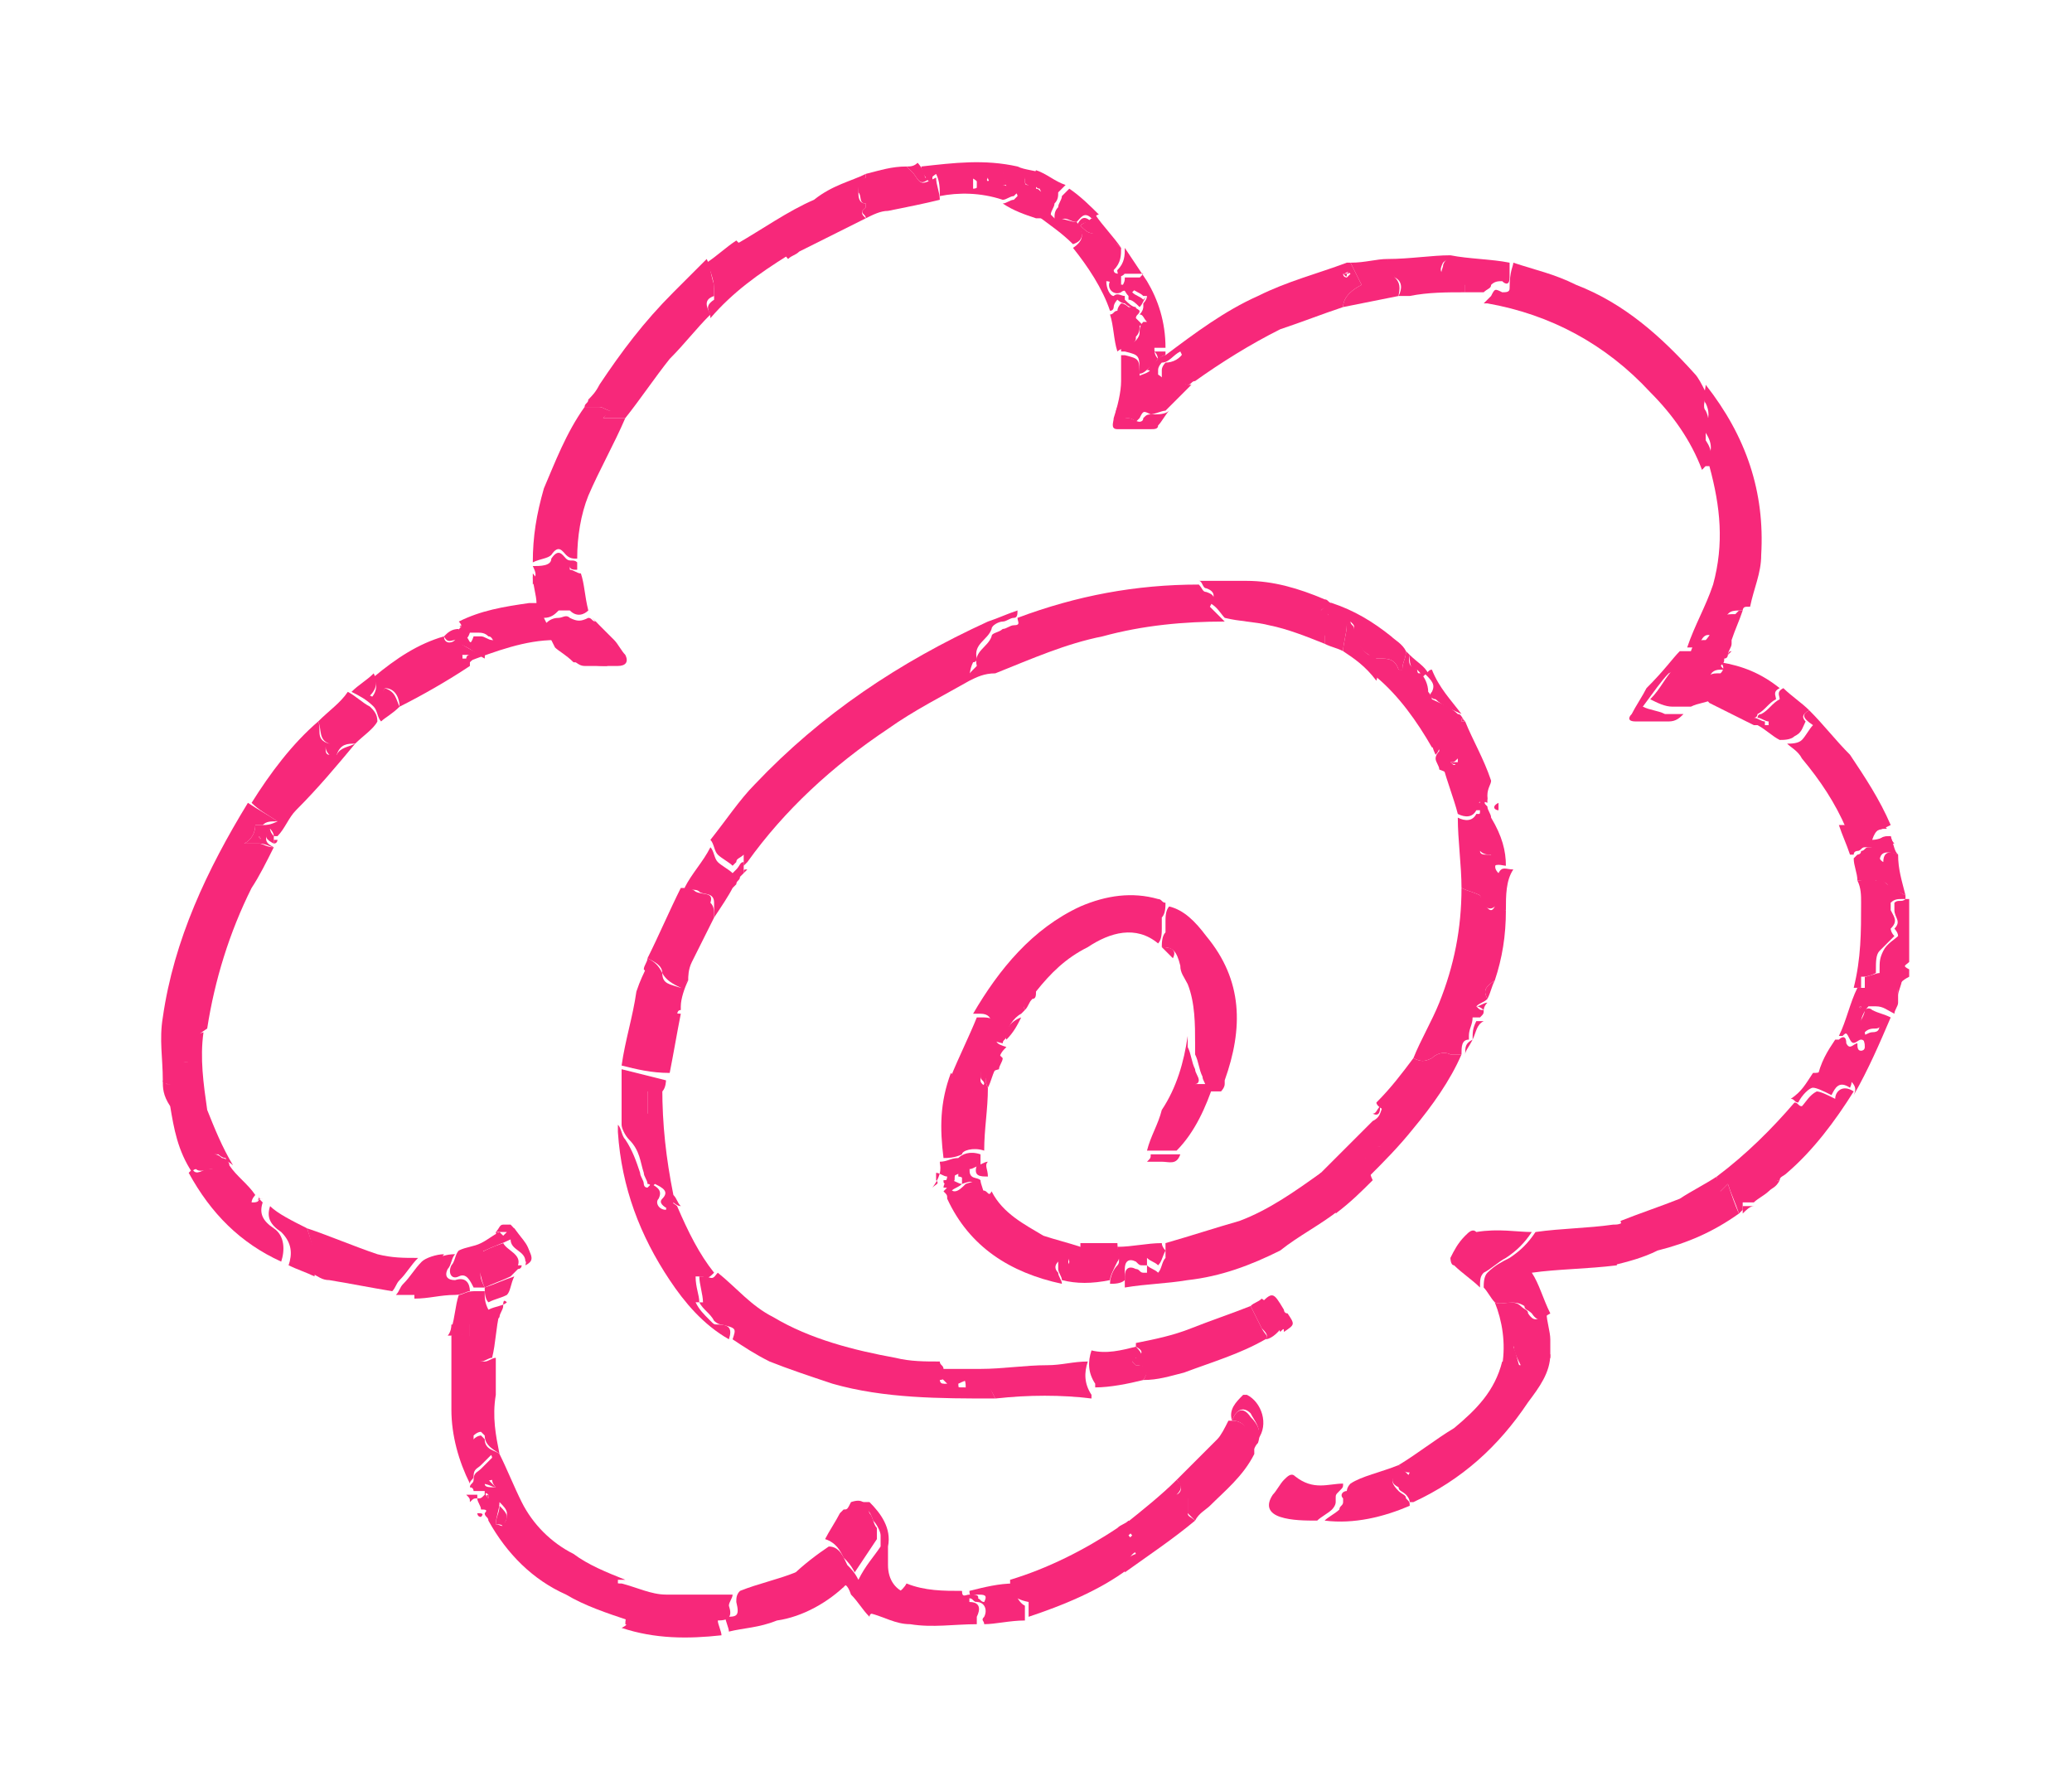<?xml version="1.0" encoding="utf-8"?>
<!-- Generator: Adobe Illustrator 25.0.1, SVG Export Plug-In . SVG Version: 6.00 Build 0)  -->
<svg version="1.1" id="レイヤー_1" xmlns="http://www.w3.org/2000/svg" xmlns:xlink="http://www.w3.org/1999/xlink" x="0px"
	 y="0px" viewBox="0 0 56 48" style="enable-background:new 0 0 56 48;" xml:space="preserve">
<style type="text/css">
	.st0{fill:#707070;}
	.st1{fill:#F7287A;}
</style>
<g>
	<polygon class="st0" points="13.2,-100.7 5.9,-107.9 0.7,-102.9 0,-102.3 0,-102.3 0,-102.3 13.2,-91.2 40.6,-118.4 39,-121.2 
		38.8,-121.6 38.8,-121.6 38.8,-121.6 	"/>
</g>
<g>
	<path class="st1" d="M26.2,18.4c-0.7,0.4-1.5,0.8-2.2,1.3c-1.5,1-2.8,2.2-3.8,3.6c0,0-0.1,0.1-0.1,0.1c0-0.1,0-0.2,0-0.3
		c-0.1,0.1-0.2,0.1-0.2,0.2c0,0-0.1,0.1-0.1,0.1c-0.1-0.1-0.3-0.2-0.4-0.3c-0.1-0.1-0.1-0.3-0.2-0.4c0.4-0.5,0.8-1.1,1.2-1.5
		c1.8-1.9,3.9-3.3,6.3-4.4c0.3-0.1,0.5-0.2,0.8-0.3c0,0.1,0,0.2-0.1,0.2c-0.1,0-0.2,0.1-0.3,0.1c-0.1,0-0.3,0.1-0.3,0.2
		c-0.1,0.3-0.5,0.4-0.4,0.8c0,0,0,0.1-0.1,0.1C26.2,18.1,26.2,18.3,26.2,18.4z"/>
	<path class="st1" d="M26.9,37.8c-1.5,0-3,0-4.4-0.4c-0.6-0.2-1.2-0.4-1.7-0.6c-0.4-0.2-0.7-0.4-1-0.6c0.1-0.3,0.1-0.3-0.3-0.4
		c-0.1,0-0.2-0.1-0.2-0.1c-0.1-0.2-0.3-0.3-0.4-0.5c0,0,0,0,0.1,0c0-0.2-0.1-0.5-0.1-0.7c0.1,0,0.1,0,0.2,0c0.2,0.1,0.2,0,0.3-0.1
		c0.5,0.4,0.9,0.9,1.5,1.2c1,0.6,2.2,0.9,3.3,1.1c0.4,0.1,0.8,0.1,1.2,0.1c0,0.1,0.1,0.1,0.1,0.2c0.1,0.1,0.2,0.2,0.3,0.3
		c0,0,0,0,0,0c0,0-0.1-0.1-0.1-0.1c-0.1,0-0.2,0.1-0.3,0.1c0,0,0,0.1,0.1,0.1c0.2,0.1,0.4,0.1,0.6,0.1c0-0.1,0-0.2-0.1-0.3
		c0.2,0,0.4-0.2,0.6-0.1C26.7,37.4,26.8,37.6,26.9,37.8z"/>
	<path class="st1" d="M4.4,29.2c0-0.6-0.1-1.1,0-1.7c0.3-2.1,1.2-4,2.3-5.8c0,0,0,0,0,0C7,21.9,7.2,22,7.5,22.2
		c-0.2,0-0.3,0-0.4,0.1c-0.1,0-0.2,0-0.2,0c0,0.2-0.1,0.4-0.3,0.5c0.1,0,0.3,0,0.4,0c0.1,0,0.2,0.1,0.4,0.1
		c-0.2,0.4-0.4,0.8-0.6,1.1c-0.6,1.2-1,2.5-1.2,3.8C5.3,28,5.3,28,5.3,28.4c0,0,0,0.1,0,0.1c0,0.1-0.1,0.2-0.2,0.2
		c-0.3,0-0.5,0.2-0.4,0.5c0,0,0,0.1,0,0.1c0,0-0.1,0-0.1,0C4.5,29.3,4.4,29.3,4.4,29.2z"/>
	<path class="st1" d="M40.9,7.1c0.6,0.2,1.1,0.3,1.7,0.6c1.3,0.5,2.3,1.4,3.2,2.4c0.1,0.1,0.2,0.3,0.3,0.5c0,0.2-0.1,0.4,0,0.5
		c0.1,0.2,0.1,0.4,0,0.6c0,0,0,0.1,0,0.2c0.2,0.3,0.2,0.5-0.1,0.8c-0.3-0.8-0.8-1.5-1.4-2.1c-1.2-1.3-2.7-2.1-4.4-2.4
		c0,0-0.1,0-0.1,0c0.1-0.1,0.1-0.1,0.2-0.2c0.1-0.2,0.1-0.2,0.3-0.1c0.1,0,0.2,0,0.2-0.1C40.8,7.3,40.9,7.2,40.9,7.1z"/>
	<path class="st1" d="M46,12.5c0.3-0.2,0.3-0.5,0.1-0.8c0,0,0-0.1,0-0.2c0.1-0.2,0.1-0.4,0-0.6c-0.1-0.1,0-0.4,0-0.5
		c1.1,1.4,1.6,2.9,1.5,4.6c0,0.5-0.2,0.9-0.3,1.4c0,0-0.1,0-0.1,0c-0.1,0-0.1,0.1-0.1,0.1c-0.3,0-0.4,0-0.5,0.3c0,0,0,0,0,0
		c-0.1,0.1-0.2,0.2-0.3,0.4c-0.2-0.1-0.3,0-0.4,0.3c-0.1,0-0.2,0-0.3,0c0.2-0.6,0.5-1.1,0.7-1.7c0.3-1.1,0.2-2.1-0.1-3.2
		C46,12.6,46,12.6,46,12.5z"/>
	<path class="st1" d="M26.2,18.4c-0.1-0.1,0-0.2,0.1-0.3c0,0,0.1-0.1,0.1-0.1c-0.1-0.4,0.3-0.5,0.4-0.8c0-0.1,0.2-0.1,0.3-0.2
		c0.1,0,0.2-0.1,0.3-0.1c0.2,0,0.1-0.1,0.1-0.2c1.6-0.6,3.2-0.9,4.9-0.9c0.1,0.1,0.1,0.2,0.2,0.2c0.3,0.1,0.2,0.2,0.1,0.4
		c0.1,0.1,0.3,0.3,0.4,0.4c-1.1,0-2.2,0.1-3.3,0.4c-1,0.2-1.9,0.6-2.9,1C26.6,18.2,26.4,18.3,26.2,18.4z"/>
	<path class="st1" d="M27.7,27.3c0,0-0.1,0.1-0.1,0.1c-0.2,0.1-0.4,0.4-0.4,0.6c0,0.1-0.1,0.1-0.1,0.2c-0.4-0.1-0.4-0.1-0.3-0.5
		c0-0.2-0.1-0.3-0.3-0.3c-0.1,0-0.1,0-0.2,0c0.7-1.2,1.6-2.3,2.9-2.9c0.7-0.3,1.4-0.4,2.1-0.2c0.1,0,0.1,0.1,0.2,0.1
		c0,0.1,0,0.3-0.1,0.4c0,0.1,0,0.2,0,0.3c0,0.1,0,0.3-0.1,0.4c-0.6-0.5-1.3-0.3-1.9,0.1c-0.6,0.3-1,0.7-1.4,1.2
		C28,26.9,28,27,27.9,27C27.8,27.1,27.6,27.1,27.7,27.3z"/>
	<path class="st1" d="M31.5,9.6C32.3,9,33.1,8.4,34,8c0.8-0.4,1.6-0.6,2.4-0.9c0,0,0.1,0,0.1,0c0.1,0.2,0.2,0.4,0.3,0.6
		c-0.2,0.1-0.5,0.3-0.5,0.6c-0.6,0.2-1.1,0.4-1.7,0.6c-0.8,0.4-1.6,0.9-2.3,1.4c-0.1,0-0.1,0.1-0.2,0.1c-0.1,0-0.2-0.1-0.2-0.1
		c-0.1-0.2-0.1-0.4-0.1-0.5c0.2-0.1,0.2-0.1,0.1-0.3c-0.2,0.1-0.3,0.3-0.5,0.3c0,0-0.1,0.1-0.1,0.2c0,0.1,0,0.1,0,0.2
		c-0.1-0.1-0.2-0.2-0.3-0.2c0.1-0.1,0.1-0.2,0.2-0.2C31.3,9.7,31.4,9.6,31.5,9.6z M36.3,7.4C36.3,7.4,36.3,7.4,36.3,7.4
		c0,0.1,0.1,0.1,0.1,0.1c0,0,0.1-0.1,0.1-0.1c0,0,0,0,0,0C36.4,7.3,36.4,7.4,36.3,7.4z"/>
	<path class="st1" d="M31.5,33.6c0.7-0.2,1.3-0.4,2-0.6c0.8-0.3,1.5-0.8,2.2-1.3c0.2,0.2,0.4,0.5,0.2,0.8c0.1,0.1,0.3,0,0.3,0.2
		c-0.5,0.4-1.1,0.7-1.6,1.1c-0.8,0.4-1.6,0.7-2.5,0.8c-0.6,0.1-1.1,0.1-1.7,0.2c0-0.1,0-0.2,0-0.3c0-0.2,0.1-0.3,0.3-0.2
		c0.1,0,0.1,0.1,0.2,0.1c0,0,0,0,0.1,0c0-0.1,0-0.1,0-0.2c0.1,0.1,0.2,0.1,0.3,0.2c0.1-0.1,0.1-0.3,0.2-0.4
		C31.5,33.8,31.5,33.7,31.5,33.6z"/>
	<path class="st1" d="M37.8,39.6c0.5-0.3,1-0.7,1.5-1c0.6-0.5,1.1-1,1.3-1.8c0.1,0,0.3,0.1,0.5,0.1c-0.1-0.2-0.2-0.4-0.2-0.6
		c0.2-0.2,0.4-0.1,0.6,0c0.1,0,0.1,0.2,0.1,0.3c0,0.1,0.1,0.1,0.1,0.2c0.1-0.1,0.1-0.1,0.2-0.2c0,0.5-0.3,0.9-0.6,1.3
		c-0.8,1.2-1.8,2.1-3.1,2.7c0,0-0.1,0-0.1,0c0-0.1-0.1-0.2-0.1-0.2c-0.1-0.1-0.2-0.1-0.2-0.2c-0.2-0.1-0.2-0.2-0.1-0.4
		c0.3,0.2,0.3,0.2,0.4,0C37.9,39.8,37.9,39.7,37.8,39.6z"/>
	<path class="st1" d="M13.5,39.3c0.2,0.4,0.4,0.9,0.6,1.3c0.3,0.6,0.8,1.1,1.4,1.4c0.4,0.3,0.9,0.5,1.4,0.7c-0.1,0-0.2,0-0.2,0
		c0,0,0,0,0,0.1c0.1,0,0.2,0.1,0.2,0.1c0.1,0.1,0.2,0.1,0.2,0.2c0,0.2-0.1,0.5-0.1,0.7c-0.6-0.2-1.2-0.4-1.7-0.7
		c-0.9-0.4-1.6-1.1-2.1-2c0-0.1-0.1-0.1-0.1-0.2c0.1-0.1,0-0.1-0.1-0.1c0-0.1-0.1-0.2-0.1-0.3c0.1,0,0.1,0,0.2-0.1c0,0,0,0,0-0.1
		c-0.1,0-0.2,0-0.3,0c0,0,0-0.1-0.1-0.1c0-0.1,0.1-0.1,0.1-0.2c0-0.2,0.1-0.2,0.2-0.3c0.1-0.1,0.2-0.2,0.3-0.3c0,0,0-0.1-0.1-0.1
		c-0.1-0.1-0.3-0.2-0.4-0.3c0,0,0-0.1,0-0.1c0.1-0.1,0.2-0.1,0.2-0.1c0,0,0.1,0.1,0.1,0.1C13.1,39.2,13.4,39.2,13.5,39.3z
		 M13.4,41.2c0.1,0,0.2,0.1,0.2,0c0.1-0.1,0.1-0.2,0.1-0.3c0-0.1-0.1-0.2-0.2-0.3C13.5,40.8,13.4,41,13.4,41.2z M13.4,40.2
		c-0.1-0.1-0.1-0.2-0.1-0.2c0,0-0.1,0-0.2,0.1C13.1,40.2,13.2,40.2,13.4,40.2z M13.2,40.5C13.2,40.4,13.2,40.4,13.2,40.5
		c0-0.1,0-0.1,0-0.1C13.1,40.3,13.1,40.4,13.2,40.5C13.1,40.4,13.1,40.4,13.2,40.5z M13.4,39.8C13.4,39.8,13.4,39.8,13.4,39.8
		C13.4,39.8,13.4,39.8,13.4,39.8C13.4,39.8,13.4,39.8,13.4,39.8C13.4,39.8,13.4,39.8,13.4,39.8z"/>
	<path class="st1" d="M40.2,27C40.2,27,40.2,27.1,40.2,27c-0.1,0.1-0.2,0.1-0.3,0.2c0.1,0.1,0.1,0.1,0.2,0.1c0,0.1,0,0.1-0.1,0.2
		c-0.1,0-0.2,0-0.2,0c0,0.2-0.1,0.3-0.1,0.5c0,0,0,0.1,0,0.1c-0.2,0-0.2,0.2-0.2,0.4c0,0,0,0,0,0c-0.1,0-0.2,0-0.3,0
		c-0.2-0.1-0.4,0-0.5,0.1c-0.2,0.1-0.3,0.1-0.5,0c0.2-0.5,0.5-1,0.7-1.5c0.4-1,0.6-2,0.6-3.1c0.2,0.1,0.3,0.1,0.5,0.2
		c0.2,0.4,0.3,0.5,0.4,0.3c0.1,0,0.2,0.1,0.3,0.1c0,0.7-0.1,1.3-0.3,1.9C40.1,26.7,40.1,26.8,40.2,27z"/>
	<path class="st1" d="M15.8,11c0-0.1,0.1-0.1,0.1-0.2c0.2-0.1,0.3-0.2,0.3-0.4c0.6-0.9,1.2-1.7,2-2.5c0.3-0.3,0.6-0.6,0.9-0.9
		c0.1,0.2,0.1,0.4,0.2,0.7c0,0.1,0,0.3,0,0.3c-0.3,0.1-0.2,0.3-0.1,0.5c-0.4,0.4-0.7,0.8-1.1,1.2c-0.4,0.5-0.8,1.1-1.2,1.6
		c-0.2,0-0.3,0-0.6,0c0.1-0.1,0.1-0.2,0.2-0.2c-0.1,0-0.2-0.1-0.3-0.1C16.1,11,15.9,11,15.8,11z"/>
	<path class="st1" d="M15.8,11c0.1,0,0.3,0,0.4,0c0.1,0,0.2,0.1,0.3,0.1c-0.1,0.1-0.1,0.1-0.2,0.2c0.2,0,0.4,0,0.6,0
		c-0.3,0.7-0.7,1.4-1,2.1c-0.2,0.5-0.3,1.1-0.3,1.7c-0.1,0-0.2,0-0.3-0.1c-0.1-0.1-0.2-0.3-0.4,0c-0.1,0.1-0.3,0.1-0.5,0.2
		c0-0.7,0.1-1.3,0.3-2C15,12.5,15.3,11.7,15.8,11z"/>
	<path class="st1" d="M31.4,25.6c0-0.1,0-0.3,0.1-0.4c0-0.1,0-0.2,0-0.3c0-0.1,0-0.3,0.1-0.4c0.4,0.1,0.7,0.4,1,0.8
		c1,1.2,1,2.5,0.5,3.9c0,0,0,0.1,0,0.1c0,0.1-0.1,0.2-0.1,0.2c-0.2,0-0.4,0-0.5,0c0,0,0-0.1,0.1-0.1c0-0.1-0.1-0.2-0.1-0.3
		c-0.1-0.2-0.1-0.4-0.2-0.6c0-0.1,0-0.2,0-0.3c0-0.5,0-1.1-0.2-1.6c-0.1-0.2-0.2-0.3-0.2-0.5C31.8,25.7,31.7,25.6,31.4,25.6
		C31.4,25.6,31.4,25.6,31.4,25.6z"/>
	<path class="st1" d="M50.1,29.5c-0.5,0.8-1.1,1.6-1.8,2.2c-0.1,0.1-0.2,0.1-0.2,0.2c-0.1,0-0.2,0.1-0.3,0.3
		c-0.1,0.1-0.3,0.2-0.4,0.3c-0.1,0-0.2,0-0.3,0c0,0.1,0,0.2,0,0.2c0,0-0.1,0.1-0.1,0.1c-0.1-0.3-0.2-0.5-0.3-0.8
		c-0.1,0.1-0.1,0.1-0.2,0.2c-0.1-0.1-0.1-0.3-0.1-0.4c0.8-0.6,1.5-1.3,2.1-2c0.1,0,0.1,0.1,0.2,0.1c0.1-0.1,0.2-0.3,0.4-0.4
		c0.1,0,0.3,0.1,0.5,0.2C49.6,29.5,49.8,29.3,50.1,29.5C50.1,29.5,50.1,29.5,50.1,29.5z"/>
	<path class="st1" d="M40.4,35.2c-0.1-0.1-0.2-0.3-0.3-0.4c0-0.1,0-0.3,0.1-0.4c0.2-0.2,0.4-0.3,0.6-0.4c0.3-0.2,0.5-0.4,0.7-0.7
		c0.7-0.1,1.4-0.1,2.1-0.2c0.1,0,0.2,0,0.3-0.1c0,0.1,0.1,0.1,0.1,0.2c0,0,0.1,0.1,0.2,0.1c-0.1,0.1-0.1,0.1-0.2,0.2
		c-0.1,0.1-0.3,0.2-0.4,0.4c0,0,0.1,0.2,0.1,0.3c-0.8,0.1-1.6,0.1-2.3,0.2c0.2,0.3,0.3,0.7,0.5,1.1c-0.2,0.1-0.3,0.3-0.5,0
		c-0.1-0.1-0.2-0.1-0.2-0.2C40.9,35.1,40.6,35.3,40.4,35.2z M41.5,35.3C41.5,35.3,41.5,35.3,41.5,35.3
		C41.5,35.3,41.5,35.4,41.5,35.3C41.5,35.3,41.5,35.3,41.5,35.3C41.5,35.3,41.5,35.3,41.5,35.3z"/>
	<path class="st1" d="M26.8,32.2c0.3,0.6,0.9,0.9,1.4,1.2c0.3,0.1,0.7,0.2,1,0.3c0,0,0,0.1,0,0.1c-0.2,0.1-0.4,0.2-0.3,0.4
		c0,0,0,0.1-0.1,0.1c0,0-0.1,0-0.1-0.1c0,0-0.1-0.1-0.1-0.1c-0.1,0.1-0.1,0.2,0,0.3c0,0.1,0.1,0.2,0.1,0.3c-1.4-0.3-2.5-1-3.1-2.3
		c0-0.1,0-0.1-0.1-0.2c0,0,0.1-0.1,0.1-0.1c0.1,0,0.1,0.1,0.2,0.1c0.1,0,0.2-0.1,0.3-0.2c0,0,0,0,0,0c0.3-0.1,0.3-0.1,0.4,0.2
		C26.7,32.1,26.7,32.4,26.8,32.2z"/>
	<path class="st1" d="M19.3,34.4c-0.1,0.1-0.2,0.2-0.3,0.1c0,0-0.1,0-0.2,0c0,0.3,0.1,0.5,0.1,0.7c0,0,0,0-0.1,0
		c0.1,0.2,0.2,0.3,0.4,0.5c0.1,0.1,0.1,0.1,0.2,0.1c0.3,0,0.4,0.1,0.3,0.4c-0.7-0.4-1.2-1-1.6-1.6c-0.8-1.2-1.3-2.5-1.4-4
		c0-0.1,0-0.1,0-0.2c0.1,0.1,0.1,0.3,0.2,0.4c0.2,0.3,0.3,0.6,0.4,0.9c0,0.1,0.1,0.2,0.1,0.3c0,0,0,0.1,0.1,0.1
		c0.1-0.1,0.1-0.1,0.1-0.1c0.2,0.1,0.3,0.2,0.2,0.4c-0.1,0.1,0,0.3,0.2,0.3c0-0.1,0.1-0.2,0.1-0.2c0.1,0,0.2,0.1,0.2,0.1
		C18.6,33.3,18.9,33.9,19.3,34.4z"/>
	<path class="st1" d="M14.4,15.3c0.2,0,0.5,0,0.5-0.2c0.2-0.3,0.3-0.1,0.4,0c0.1,0.1,0.2,0,0.3,0.1c0,0.1,0,0.2,0,0.2
		c-0.1,0-0.2,0-0.2-0.1c0,0,0,0.1,0,0.1c0.1,0,0.2,0.1,0.3,0.1c0.1,0.3,0.1,0.6,0.2,1c-0.1,0.1-0.3,0.2-0.5,0c-0.1,0-0.2,0-0.3,0
		c-0.1,0.1-0.2,0.2-0.4,0.2c0.1,0.2,0.2,0.4,0.3,0.6c-0.8,0-1.6,0.3-2.4,0.6c0,0,0-0.1,0-0.1c0,0,0-0.1,0.1-0.1c-0.1,0-0.1,0-0.2,0
		c0,0-0.1,0-0.1,0c0-0.1-0.1-0.2-0.1-0.4c0.3,0.2,0.5,0.3,0.7,0.4c0-0.2,0.1-0.4,0.4-0.3c-0.1-0.1-0.1-0.2-0.2-0.2
		c-0.1-0.1-0.2-0.1-0.3-0.1c-0.1,0-0.2,0-0.2,0c-0.1,0.3-0.2,0.1-0.2,0c0-0.1,0-0.2-0.1-0.3c0.6-0.3,1.2-0.4,1.9-0.5
		c0.1,0,0.1,0,0.2,0c0-0.2-0.1-0.5-0.1-0.7c0.1,0,0.1-0.1,0-0.3C14.4,15.4,14.4,15.3,14.4,15.3z"/>
	<path class="st1" d="M43.6,34.2c0-0.1-0.1-0.2-0.1-0.3c0.1-0.2,0.3-0.3,0.4-0.4c0.1-0.1,0.1-0.1,0.2-0.2c-0.1,0-0.1-0.1-0.2-0.1
		c0-0.1-0.1-0.1-0.1-0.2c0.5-0.2,1.1-0.4,1.6-0.6c0.3-0.2,0.7-0.4,1-0.6c0,0.1,0.1,0.2,0.1,0.4c0.1-0.1,0.1-0.1,0.2-0.2
		c0.1,0.3,0.2,0.6,0.3,0.8c-0.7,0.5-1.4,0.8-2.2,1C44.4,34,44,34.1,43.6,34.2z"/>
	<path class="st1" d="M48.9,19.2c0.4,0.4,0.7,0.8,1.1,1.2c0.4,0.6,0.8,1.2,1.1,1.9c-0.2,0.1-0.4,0.2-0.6,0.1c-0.2-0.1-0.4,0-0.6,0
		c-0.3-0.7-0.7-1.3-1.2-1.9c-0.1-0.2-0.3-0.3-0.4-0.4c0.1,0,0.3,0,0.4-0.1c0.1-0.1,0.2-0.3,0.3-0.4C48.7,19.4,48.7,19.3,48.9,19.2z"
		/>
	<path class="st1" d="M27.3,42.7c1-0.3,2-0.8,2.9-1.4c0.1-0.1,0.2-0.1,0.3-0.2c0.1,0.1,0.1,0.2,0.2,0.3c-0.1,0-0.1,0-0.2,0.1
		c0.1,0.1,0.2,0.3,0.3,0.4c-0.3,0.1-0.3,0.3-0.3,0.5c-0.8,0.6-1.8,1-2.7,1.3c0-0.1,0-0.1,0-0.2c0-0.1,0-0.2,0-0.2
		C27.3,43.2,27.3,43,27.3,42.7z"/>
	<path class="st1" d="M13.5,39.3c-0.1-0.1-0.4-0.2-0.4-0.5c0,0-0.1-0.1-0.1-0.1c-0.1,0-0.2,0.1-0.2,0.1c0,0,0,0.1,0,0.1
		c0.1,0.1,0.3,0.2,0.4,0.3c0,0,0.1,0.1,0.1,0.1c-0.1,0.1-0.2,0.2-0.3,0.3c-0.1,0.1-0.2,0.1-0.2,0.3c0,0.1-0.1,0.1-0.1,0.2
		c-0.3-0.6-0.5-1.3-0.5-2c0-0.6,0-1.2,0-1.8c0-0.1,0-0.2,0-0.2c0,0,0.1,0,0.1,0c0.3,0,0.4,0.2,0.3,0.5c0,0,0.1,0.2,0.2,0.2
		c0.1,0,0.2,0,0.3,0c0.1,0,0.2-0.1,0.3-0.1c0,0.3,0,0.7,0,1C13.3,38.3,13.4,38.8,13.5,39.3z"/>
	<path class="st1" d="M4.4,29.2c0,0,0.1,0.1,0.1,0.1c0,0,0.1,0,0.1,0c0,0,0-0.1,0-0.1c-0.1-0.3,0.1-0.5,0.4-0.5c0.1,0,0.2,0,0.2-0.2
		c0,0,0-0.1,0-0.1c0-0.4,0-0.4,0.3-0.5c-0.1,0.7,0,1.4,0.1,2.1C5.8,30.5,6,31,6.3,31.5c-0.1-0.1-0.2-0.1-0.2-0.2
		c-0.1,0-0.2-0.1-0.2-0.1c0,0,0,0-0.1,0c0.2,0.2,0.2,0.4-0.1,0.4c-0.1,0-0.3,0.1-0.4,0c0,0-0.1,0-0.1,0.1c-0.4-0.6-0.5-1.2-0.6-1.8
		C4.4,29.6,4.4,29.4,4.4,29.2z"/>
	<path class="st1" d="M23.4,5.9c-0.6,0.3-1.2,0.6-1.8,0.9c-0.1,0.1-0.2,0.1-0.3,0.2c-0.1-0.1-0.1-0.2-0.2-0.2
		c-0.1,0-0.2,0.1-0.3,0.2c-0.6-0.1-0.6-0.1-0.9-0.4c0.7-0.4,1.4-0.9,2.1-1.2C22.5,5,23,4.9,23.4,4.7c0,0,0,0.1,0,0.1
		c-0.2,0.1-0.2,0.2-0.2,0.4c0,0.1,0,0.3,0.2,0.3c0,0,0,0,0,0.1c0,0-0.1,0.1-0.1,0.1C23.3,5.8,23.3,5.8,23.4,5.9z"/>
	<path class="st1" d="M39.6,19.5c0.2,0.5,0.5,1,0.7,1.6c-0.2,0-0.3,0.1-0.5,0.1c-0.1,0-0.2,0-0.2,0c-0.2-0.1-0.4-0.3-0.7-0.4
		c0-0.1-0.1-0.2-0.1-0.3c0-0.1,0.1-0.2,0.1-0.2c0-0.1-0.1-0.1-0.2-0.1c-0.4-0.7-0.9-1.4-1.5-1.9c0.1-0.4,0.1-0.4,0.4-0.2
		c0,0,0.1,0,0.1,0c0.2,0,0.5,0.1,0.7,0.1c0,0,0,0,0,0c0.1,0.1,0.2,0.3,0.2,0.5c0,0,0.1,0.1,0.1,0.2c0.2,0.1,0.5,0.2,0.7,0.4
		C39.5,19.3,39.5,19.4,39.6,19.5c-0.1-0.1-0.1-0.1-0.1,0C39.5,19.5,39.5,19.5,39.6,19.5z M39.2,20.6C39.2,20.6,39.2,20.6,39.2,20.6
		c0.1,0.1,0.1,0.1,0.2,0c0,0,0,0,0-0.1C39.3,20.6,39.3,20.6,39.2,20.6z"/>
	<path class="st1" d="M26.9,37.8c-0.1-0.2-0.2-0.4-0.4-0.5c-0.1-0.1-0.4,0-0.6,0.1c0,0.2,0.1,0.2,0.1,0.3c-0.2,0-0.4-0.1-0.6-0.1
		c0,0-0.1-0.1-0.1-0.1c0.1-0.1,0.2-0.1,0.3-0.1c0,0,0.1,0.1,0.1,0.1c0,0,0,0,0,0c-0.1-0.1-0.2-0.2-0.3-0.3c0-0.1-0.1-0.1-0.1-0.2
		c0.4,0,0.8,0,1.2,0c0.6,0,1.2-0.1,1.8-0.1c0.4,0,0.7-0.1,1.1-0.1c-0.1,0.3-0.1,0.6,0.1,0.9c0,0,0,0,0,0.1
		C28.7,37.7,27.8,37.7,26.9,37.8z"/>
	<path class="st1" d="M34.2,36.2c-0.7,0.4-1.4,0.6-2.2,0.9c-0.4,0.1-0.7,0.2-1.1,0.2c0,0,0,0,0,0c0.2-0.3,0-0.4-0.2-0.4
		c0,0-0.1-0.1-0.1-0.1c0,0,0-0.1,0.1-0.1c0.2-0.1,0.2-0.2,0-0.3c0,0,0,0,0-0.1c0.5-0.1,1-0.2,1.5-0.4c0.5-0.2,1.1-0.4,1.6-0.6
		c0.1,0.2,0.2,0.4,0.3,0.6C34.2,36.1,34.3,36.1,34.2,36.2z"/>
	<path class="st1" d="M7.4,22.9c-0.1,0-0.2-0.1-0.4-0.1c-0.1,0-0.2,0-0.4,0c0.2-0.1,0.3-0.3,0.3-0.5c0,0,0.1,0,0.2,0
		c0.1,0,0.2,0,0.4-0.1C7.2,22,7,21.9,6.8,21.7c0.5-0.8,1.1-1.6,1.8-2.2c0.1,0.2-0.1,0.5,0.3,0.6c0,0.1-0.1,0.1-0.1,0.1
		c0,0.1,0,0.2,0.1,0.2c0,0,0.2,0,0.2,0c0.1-0.2,0.3-0.2,0.5-0.3c-0.5,0.6-1,1.2-1.6,1.8c-0.2,0.2-0.3,0.5-0.5,0.7c0,0-0.1,0-0.1,0
		c0-0.1-0.1-0.2-0.1-0.2C7.1,22.7,7.2,22.8,7.4,22.9C7.4,22.9,7.4,22.9,7.4,22.9z M7,22.6C7,22.6,7,22.7,7,22.6
		C7,22.7,7.1,22.7,7,22.6C7.1,22.7,7.1,22.7,7,22.6C7.1,22.6,7.1,22.6,7,22.6z"/>
	<path class="st1" d="M33.1,16.7c-0.1-0.1-0.2-0.3-0.4-0.4c0.1-0.1,0.2-0.3-0.1-0.4c-0.1,0-0.1-0.2-0.2-0.2c0.4,0,0.9,0,1.3,0
		c0.7,0,1.4,0.2,2.1,0.5c0.1,0,0.1,0.1,0.2,0.1c-0.1,0.1-0.2,0.1-0.3,0.2c0.1,0,0.2,0.1,0.2,0.1c0,0.2,0,0.4-0.1,0.6
		c0,0.1,0,0.1,0,0.2c-0.5-0.2-1-0.4-1.5-0.5C33.9,16.8,33.5,16.8,33.1,16.7z"/>
	<path class="st1" d="M38.2,28.6c0.2,0.1,0.3,0.1,0.5,0c0.1-0.1,0.3-0.2,0.5-0.1c0.1,0,0.2,0,0.3,0c-0.3,0.7-0.8,1.4-1.3,2
		c-0.4,0.5-0.8,0.9-1.2,1.3c-0.1-0.2-0.1-0.4-0.2-0.6c0,0,0,0,0.1,0.1c0.1-0.1,0.1-0.2,0.2-0.4c0.1,0,0.1,0.1,0.2,0.1
		c0-0.2,0-0.4,0-0.5c0.3-0.1,0.1-0.3,0.1-0.5c0,0-0.2-0.1-0.2-0.2C37.6,29.4,37.9,29,38.2,28.6z"/>
	<path class="st1" d="M12.5,16.9c0,0.1,0,0.2,0.1,0.3c0.1,0.1,0.1,0.3,0.2,0c0,0,0.1,0,0.2,0c0.1,0,0.2,0.1,0.3,0.1
		c0.1,0,0.1,0.1,0.2,0.2c-0.3-0.2-0.4,0-0.4,0.3c-0.2-0.1-0.4-0.3-0.7-0.4c0.1,0.2,0.1,0.3,0.1,0.4c0,0,0.1,0,0.1,0
		c0.1,0,0.1,0,0.2,0c0,0-0.1,0.1-0.1,0.1c0,0,0,0.1,0,0.1c-0.6,0.4-1.3,0.8-1.9,1.1c0-0.2-0.1-0.5-0.4-0.5C10.2,19,10.2,19,10,18.9
		c0.2-0.2,0.2-0.4,0.1-0.6c0.6-0.5,1.2-0.9,1.9-1.1c0,0.2,0.2,0.2,0.3,0.1C12.3,17.2,12.3,17.1,12.5,16.9
		C12.4,17,12.4,16.9,12.5,16.9z"/>
	<path class="st1" d="M16.9,43.9c0-0.2,0.1-0.5,0.1-0.7c0-0.1-0.1-0.1-0.2-0.2c-0.1-0.1-0.1-0.1-0.2-0.1c0,0,0,0,0-0.1
		c0.1,0,0.2,0,0.2,0c0.4,0.1,0.8,0.3,1.2,0.3c0.6,0,1.2,0,1.8,0c0,0.1-0.1,0.2-0.1,0.3c0.1,0.3,0,0.4-0.3,0.4c0,0.1,0.1,0.3,0.1,0.4
		c-0.9,0.1-1.8,0.1-2.7-0.2C17,43.9,16.9,43.9,16.9,43.9z"/>
	<path class="st1" d="M19.7,44.1c0-0.1-0.1-0.3-0.1-0.4c0.3,0,0.4,0,0.3-0.4c0-0.1,0-0.2,0.1-0.3c0.5-0.2,1-0.3,1.5-0.5
		c0,0,0.1,0.1,0.1,0c0.2-0.1,0.4-0.1,0.7-0.2c0.1,0,0.2,0,0.2,0.1c0,0.1,0,0.1-0.1,0.2c0,0.1,0,0.1-0.1,0.2c0.1,0,0.1,0,0.2,0
		c0.1,0,0.2,0,0.4,0c-0.5,0.5-1.2,0.9-1.9,1C20.5,44,20.1,44,19.7,44.1z"/>
	<path class="st1" d="M5.1,31.7c0,0,0.1-0.1,0.1-0.1c0.1,0.2,0.3,0,0.4,0c0.3,0,0.3-0.1,0.1-0.4c0,0,0,0,0.1,0
		c0.1,0,0.2,0.1,0.2,0.1c0.1,0,0.2,0.1,0.2,0.2c0.2,0.3,0.5,0.5,0.7,0.8c0,0-0.1,0.1-0.1,0.2c0.1,0,0.2,0,0.2-0.1
		c0,0,0.1,0.1,0.1,0.1c-0.1,0.3,0,0.5,0.3,0.7c0.3,0.2,0.3,0.6,0.2,0.9C6.5,33.6,5.7,32.8,5.1,31.7z"/>
	<path class="st1" d="M8.3,33.2c0.6,0.2,1.3,0.5,1.9,0.7c0.4,0.1,0.7,0.1,1.1,0.1c-0.2,0.2-0.3,0.4-0.5,0.6
		c-0.1,0.1-0.1,0.2-0.2,0.3c-0.6-0.1-1.1-0.2-1.7-0.3c-0.2,0-0.3-0.1-0.5-0.2c0.1-0.1,0.2-0.2,0.1-0.3C8.5,33.9,8.4,33.5,8.3,33.2z"
		/>
	<path class="st1" d="M51.3,26.9c0,0,0,0.1,0,0.1c0,0,0,0.1,0,0.1c0,0.1-0.1,0.2-0.1,0.3c-0.2-0.1-0.3-0.2-0.5-0.2
		c-0.1,0-0.2,0-0.2,0c-0.1,0.1-0.2,0.3-0.2,0.4c0.1,0,0.1,0,0.2,0c0.1,0,0.3-0.1,0.4-0.1c0,0.2-0.1,0.3-0.2,0.3
		c-0.1,0-0.2,0-0.3,0.1c0,0.1,0.1,0.2,0.1,0.3c0,0-0.1,0-0.1,0.1c0-0.1,0-0.2-0.1-0.2c-0.1,0-0.2,0.2-0.3,0
		c-0.1-0.2-0.1-0.2-0.2-0.1c0,0-0.1,0-0.1,0c0.2-0.4,0.3-0.9,0.5-1.3c0.1,0,0.1,0,0.2,0c0-0.1,0-0.2,0-0.3c0.1,0,0.3-0.1,0.4-0.1
		c0,0,0-0.1,0-0.1c0-0.2,0-0.3,0.1-0.5c0.1-0.2,0.3-0.3,0.4-0.4c0-0.1-0.1-0.2-0.1-0.2c0.2-0.2,0-0.3,0-0.5c0-0.1,0-0.2,0-0.2
		c0.1-0.1,0.2,0,0.3-0.1c0,0,0.1,0,0.1,0c0,0.6,0,1.2,0,1.7c-0.1,0.1-0.2,0.1,0,0.2c0,0.1,0,0.1,0,0.2
		C51.2,26.6,51.3,26.8,51.3,26.9z M50.3,27.2C50.3,27.2,50.3,27.2,50.3,27.2C50.2,27.2,50.2,27.2,50.3,27.2
		C50.2,27.2,50.3,27.3,50.3,27.2C50.3,27.3,50.3,27.2,50.3,27.2z"/>
	<path class="st1" d="M19.3,24.8c-0.2,0.4-0.4,0.8-0.6,1.2c-0.1,0.2-0.1,0.4-0.1,0.5c-0.1,0.1-0.1,0.1-0.2,0.2
		c-0.2-0.1-0.4-0.2-0.5-0.4c0-0.2-0.2-0.3-0.4-0.4c0.3-0.6,0.6-1.3,0.9-1.9c0.1,0,0.3,0,0.4,0.1c0.2,0.1,0.5,0,0.4,0.3
		C19.3,24.5,19.3,24.6,19.3,24.8z"/>
	<path class="st1" d="M22.8,42.9c-0.1,0-0.2,0-0.4,0c-0.1,0-0.1,0-0.2,0c0-0.1,0.1-0.1,0.1-0.2c0-0.1,0.1-0.2,0.1-0.2
		c0,0-0.1-0.1-0.2-0.1c-0.2,0-0.4,0.1-0.7,0.2c0,0-0.1,0-0.1,0c0.3-0.3,0.7-0.6,1-0.8c0.3,0,0.4,0.3,0.5,0.5
		c0.1,0.1,0.2,0.2,0.3,0.4c0.2-0.4,0.4-0.6,0.6-0.9c0-0.1,0-0.2,0-0.3c0-0.1-0.1-0.3-0.2-0.4c-0.1-0.3-0.2-0.4-0.5-0.3
		c0.1-0.1,0.1-0.2,0.2-0.2c0,0,0.2,0,0.2,0c0.3,0.3,0.6,0.7,0.5,1.2c0,0.1,0,0.3,0,0.5c0,0.4,0.2,0.7,0.6,0.8
		c-0.1,0.1-0.4,0.4-0.6,0.4c-0.1,0-0.2,0.1-0.3,0.1c-0.1,0-0.2,0-0.2,0.1c-0.2-0.2-0.3-0.4-0.5-0.6C22.9,42.8,22.8,42.8,22.8,42.9z"
		/>
	<path class="st1" d="M33.9,39.3c-0.3,0.6-0.8,1-1.2,1.4c-0.1,0.1-0.3,0.2-0.4,0.4c-0.1-0.1-0.1-0.1-0.2-0.2c0-0.1,0-0.3,0-0.4
		c-0.1,0-0.2,0-0.3-0.1c0.2-0.1,0.1-0.3,0-0.4c0.4-0.4,0.7-0.7,1.1-1.1c0.1-0.1,0.2-0.3,0.3-0.5c0,0,0.1,0,0.1,0
		c0.3,0,0.4,0.2,0.5,0.4C33.9,38.9,33.9,39.1,33.9,39.3z"/>
	<path class="st1" d="M26.7,29.4c0,0.6-0.1,1.1-0.1,1.7c-0.3-0.1-0.6,0-0.6,0.1c-0.2,0.1-0.4,0.1-0.5,0.1c-0.1-0.8-0.1-1.5,0.2-2.3
		c0.1,0.1,0.1,0.1,0.2,0.2c0.3-0.1,0.4,0,0.4,0.4c0.1-0.1,0.2-0.2,0.3-0.3c0-0.1-0.1-0.1-0.1-0.2c0-0.2,0-0.3,0.1-0.4
		c0.1-0.1,0.2-0.1,0.4-0.2c0,0,0,0,0.1,0.1c0,0.1-0.1,0.2-0.1,0.3C26.6,29,26.6,29.2,26.7,29.4z"/>
	<path class="st1" d="M23.4,43.4c0.1,0,0.2,0,0.2-0.1c0.1,0,0.2-0.1,0.3-0.1c0.2,0,0.5-0.2,0.6-0.4C25,43,25.5,43,26,43
		c0,0.2,0.1,0.1,0.2,0.1c0.2,0,0.3,0,0.2,0.2c-0.1,0-0.1-0.1-0.2-0.1c0,0.1,0,0.1,0,0.1c0.3,0,0.3,0.2,0.2,0.4c0,0,0,0.1,0,0.2
		c-0.6,0-1.2,0.1-1.8,0c-0.4,0-0.7-0.2-1.1-0.3C23.6,43.6,23.5,43.5,23.4,43.4z"/>
	<path class="st1" d="M32.1,28c0,0.1,0,0.2,0,0.3c0.1,0.2,0.1,0.4,0.2,0.6c0,0.1,0.1,0.2,0.1,0.3c0,0,0,0.1-0.1,0.1
		c0.2,0,0.4,0,0.5,0c-0.2,0.6-0.5,1.3-1,1.8c-0.3,0-0.6,0-0.8,0c0.1-0.4,0.3-0.7,0.4-1.1C31.8,29.4,32,28.7,32.1,28z"/>
	<path class="st1" d="M37.4,29.8c0.1,0.1,0.3,0.2,0.2,0.2c-0.1,0.2,0.2,0.5-0.1,0.5c0,0.2,0,0.3,0,0.5C37.4,31,37.3,31,37.2,31
		c-0.1,0.1-0.1,0.2-0.2,0.4c0,0,0,0-0.1-0.1c0.1,0.2,0.1,0.4,0.2,0.6c-0.3,0.3-0.6,0.6-1,0.9c0-0.2-0.2-0.2-0.3-0.2
		c0.1-0.3-0.1-0.6-0.2-0.8c0.5-0.5,1-1,1.5-1.5C37.3,30.2,37.3,30.1,37.4,29.8C37.3,29.9,37.3,29.9,37.4,29.8z M37.3,30.8
		C37.3,30.8,37.3,30.8,37.3,30.8c0,0.1,0,0.1,0,0.1C37.3,30.9,37.3,30.8,37.3,30.8C37.3,30.8,37.3,30.8,37.3,30.8z"/>
	<path class="st1" d="M16.8,28.8c0.1-0.7,0.3-1.3,0.4-2c0.1-0.3,0.2-0.5,0.3-0.7c0.2,0.2,0.1,0.4,0,0.6c0.2,0.1,0.2,0.3,0.1,0.4
		c-0.1,0.1-0.1,0.2,0.1,0.2c0.2,0,0.5,0.1,0.7,0.1c-0.1,0.5-0.2,1.1-0.3,1.6C17.6,29,17.2,28.9,16.8,28.8z"/>
	<path class="st1" d="M18.4,32.6c-0.1,0-0.2-0.1-0.2-0.1c0,0.1-0.1,0.1-0.1,0.2c-0.2-0.1-0.3-0.2-0.2-0.3c0.2-0.2,0-0.3-0.2-0.4
		c0,0-0.1,0.1-0.1,0.1c0,0,0-0.1-0.1-0.1c0-0.1-0.1-0.2-0.1-0.3c-0.1-0.3-0.1-0.6-0.4-0.9c-0.1-0.1-0.2-0.3-0.2-0.4
		c0-0.1,0-0.2,0-0.4c0.1,0.1,0.2,0.2,0.3,0.3c0.1-0.1,0.3-0.2,0.4-0.2c0-0.2,0-0.4,0-0.7c0.1,0,0.3,0,0.4,0c0,1,0.1,1.9,0.3,2.9
		C18.3,32.4,18.3,32.5,18.4,32.6z"/>
	<path class="st1" d="M51.5,24.3c0,0-0.1,0-0.1,0c-0.1,0-0.2,0-0.3,0.1c0,0,0,0.2,0,0.2c0.1,0.2,0.2,0.3,0,0.5c0,0,0,0.1,0.1,0.2
		c-0.1,0.1-0.3,0.3-0.4,0.4c-0.1,0.1-0.1,0.3-0.1,0.5c0,0,0,0.1,0,0.1c-0.2,0.1-0.3,0.1-0.4,0.1c0,0.1,0,0.2,0,0.3
		c-0.1,0-0.1,0-0.2,0c0.2-0.8,0.2-1.5,0.2-2.3c0-0.2,0-0.4-0.1-0.6c0.2,0,0.3,0,0.5,0c0.1-0.1,0.2,0,0.3,0.1
		c0.2,0.1,0.3,0.2,0.5,0.3C51.5,24.2,51.5,24.3,51.5,24.3z"/>
	<path class="st1" d="M40.7,24.6c-0.1,0-0.2,0-0.3-0.1c-0.1,0.1-0.3,0.1-0.4-0.3c-0.2-0.1-0.3-0.1-0.5-0.2c0-0.6-0.1-1.3-0.1-1.9
		c0.2,0.1,0.4,0.1,0.5-0.1c0.1,0,0.2,0,0.3,0c0,0.1-0.1,0.2-0.1,0.2c-0.1,0.1-0.1,0.2,0,0.3c0.1,0.1,0.2,0.2,0,0.3
		c0,0-0.1,0.1-0.1,0.2c0,0.1,0.1,0.1,0.2,0.1c0.1,0,0.2,0,0.3,0.1c0,0.1-0.2,0.2,0,0.4c0.1-0.2,0.2-0.1,0.4-0.1
		C40.7,23.8,40.7,24.2,40.7,24.6z"/>
	<path class="st1" d="M31.8,40c0.1,0.1,0.2,0.2,0,0.4c0.1,0,0.2,0,0.3,0.1c0,0.1,0,0.3,0,0.4c0,0.1,0.1,0.1,0.2,0.2
		c-0.6,0.5-1.2,0.9-1.9,1.4c0-0.2,0-0.4,0.3-0.5c-0.1-0.2-0.2-0.3-0.3-0.4c0.1,0,0.1,0,0.2-0.1c-0.1-0.1-0.1-0.2-0.2-0.3
		C30.9,40.8,31.4,40.4,31.8,40z"/>
	<path class="st1" d="M37.8,39.6c0.1,0.1,0.2,0.2,0.3,0.3c-0.1,0.2-0.1,0.2-0.4,0c-0.1,0.1-0.1,0.2,0.1,0.4c0.1,0.1,0.2,0.1,0.2,0.2
		c0.1,0.1,0.1,0.1,0.1,0.2c-0.7,0.3-1.5,0.5-2.3,0.4c0.1-0.1,0.3-0.2,0.4-0.3c0-0.1,0.1-0.1,0.1-0.2c0,0,0-0.1,0-0.1
		c-0.1-0.1,0-0.2,0.1-0.2c0,0,0-0.1,0.1-0.2C36.8,39.9,37.3,39.8,37.8,39.6z"/>
	<path class="st1" d="M23.4,5.9c0-0.1-0.1-0.1-0.1-0.2c0,0,0.1-0.1,0.1-0.1c0,0,0-0.1,0-0.1c-0.2,0-0.1-0.2-0.2-0.3
		c0-0.2-0.1-0.3,0.2-0.4c0,0,0-0.1,0-0.1c0.4-0.1,0.7-0.2,1.1-0.2c0.1,0.1,0.1,0.1,0.2,0.2C24.9,5,24.9,5,25.3,4.8
		c0,0.2,0.1,0.4,0.1,0.6C25,5.5,24.5,5.6,24,5.7C23.8,5.7,23.6,5.8,23.4,5.9z"/>
	<path class="st1" d="M19.9,6.5c0.3,0.3,0.3,0.3,0.9,0.4c0.1-0.1,0.2-0.2,0.3-0.2c0,0,0.1,0.1,0.2,0.2c-0.8,0.5-1.5,1-2.1,1.7
		c0-0.2-0.2-0.3,0.1-0.5c0,0,0-0.2,0-0.3c0-0.2-0.1-0.5-0.2-0.7C19.4,6.9,19.6,6.7,19.9,6.5z"/>
	<path class="st1" d="M45.4,17.6c0.1,0,0.2,0,0.3,0c0.1-0.3,0.2-0.3,0.4-0.3c0.1-0.1,0.2-0.3,0.3-0.4c0,0,0,0,0,0
		c0.2-0.3,0.2-0.3,0.5-0.3c0,0,0.1-0.1,0.1-0.1c0,0,0.1,0,0.1,0c-0.1,0.3-0.2,0.5-0.3,0.8c0,0,0,0.1,0,0.1c0,0.1-0.1,0.2-0.1,0.3
		c0,0,0,0.1-0.1,0.1c0,0.1,0,0.1-0.1,0.2c0,0,0,0,0,0c-0.3,0-0.5,0-0.8,0c-0.2,0-0.4,0.1-0.6,0.2c-0.2,0.2-0.4,0.5-0.7,0.9
		c0.2,0.1,0.4,0.1,0.6,0.2c0.2,0,0.4,0,0.5,0c-0.1,0.1-0.2,0.2-0.4,0.2c-0.3,0-0.6,0-0.9,0c-0.2,0-0.2-0.1-0.1-0.2
		c0.1-0.2,0.3-0.5,0.4-0.7C45,18.1,45.2,17.8,45.4,17.6z M46.5,17.3C46.5,17.3,46.5,17.3,46.5,17.3C46.5,17.3,46.5,17.3,46.5,17.3
		C46.5,17.3,46.5,17.3,46.5,17.3C46.5,17.3,46.5,17.3,46.5,17.3z"/>
	<path class="st1" d="M46.5,17.9C46.6,17.9,46.6,17.9,46.5,17.9c0.6,0.1,1.1,0.3,1.6,0.7c-0.2,0.1-0.1,0.2-0.1,0.3
		c-0.2,0.1-0.3,0.3-0.5,0.4c0,0,0,0.1-0.1,0.1c0.1,0,0.2,0.1,0.3,0.1c0,0,0,0,0,0.1c-0.1,0-0.2,0-0.3,0c-0.4-0.2-0.8-0.4-1.2-0.6
		c-0.1-0.1-0.1-0.2-0.2-0.3c0-0.1,0.1-0.2,0.1-0.2c0-0.2,0.1-0.3,0.3-0.3c0,0,0.1,0,0.1,0C46.6,18.1,46.6,18,46.5,17.9z"/>
	<path class="st1" d="M28,5.9c-0.3-0.1-0.6-0.2-0.9-0.4c0.1,0,0.2-0.1,0.3-0.1c0,0,0.1-0.1,0.1-0.1c0,0,0-0.1-0.1-0.1
		c-0.1,0-0.2-0.1-0.3-0.1c0,0,0,0,0.1,0c0-0.2-0.1-0.3-0.1-0.5C27,4.7,26.9,4.9,26.8,5c0-0.1-0.1-0.1-0.1-0.2
		c-0.1,0.2-0.1,0.3-0.3,0.4c0-0.1,0-0.2,0-0.3c0,0,0,0,0,0c-0.1-0.1-0.2-0.1-0.2-0.1c0,0-0.1,0-0.1,0c-0.1,0-0.2,0-0.4-0.1
		c-0.1,0.1-0.2,0.2-0.4,0c0,0-0.1,0-0.1,0.1c0,0,0,0.1,0,0.1c0,0,0,0-0.1,0c-0.1-0.1-0.2-0.3-0.2-0.4c0.9-0.1,1.7-0.2,2.6,0
		c0.2,0.1,0.5,0.1,0.7,0.2C28,4.8,28,5,28,5.1c0.1,0,0.1,0.1,0.2,0.1c0,0,0,0,0,0c0,0.2,0.1,0.5,0.2,0.7C28.2,5.9,28.1,5.9,28,5.9z
		 M27.7,4.8C27.6,4.9,27.6,4.9,27.7,4.8C27.7,5,27.7,5,27.8,5c0,0,0,0,0-0.1C27.8,4.9,27.7,4.9,27.7,4.8z"/>
	<path class="st1" d="M31.1,10c0.1,0.1,0.2,0.1,0.3,0.2c0-0.1,0-0.2,0-0.2c0-0.1,0.1-0.2,0.1-0.2c0.2,0,0.4-0.1,0.5-0.3
		c0.1,0.2,0.1,0.2-0.1,0.3c0,0.2,0.1,0.4,0.1,0.5c0,0.1,0.1,0.1,0.2,0.1c-0.2,0.2-0.5,0.5-0.7,0.7c-0.1,0-0.3,0.1-0.4,0.1
		c-0.2-0.1-0.2-0.1-0.3,0.1c0,0-0.1,0.1-0.1,0.1c-0.1-0.1-0.2-0.1-0.3-0.1c-0.2,0-0.3-0.1-0.2-0.3c0.2-0.3,0.3-0.5,0.5-0.8
		C30.9,10.1,31,10.1,31.1,10z"/>
	<path class="st1" d="M35.8,17.4c0-0.1,0-0.1,0-0.2c0-0.2,0-0.4,0.1-0.6c0,0-0.1,0-0.2-0.1c0.1-0.1,0.2-0.2,0.3-0.2
		c0.6,0.2,1.1,0.5,1.6,0.9c0.1,0.1,0.3,0.2,0.4,0.4c0,0.2-0.1,0.3-0.1,0.5c0,0,0,0-0.1,0c-0.1-0.3-0.3-0.3-0.5-0.3c0,0-0.1,0-0.1,0
		c-0.1,0-0.2-0.1-0.2-0.1c-0.2-0.1-0.5-0.5-0.4-0.7c0-0.1,0-0.1-0.1-0.2c0,0-0.1,0.1-0.1,0.1c0,0.2-0.1,0.5-0.1,0.7
		C36.1,17.5,36,17.5,35.8,17.4z"/>
	<path class="st1" d="M30,8.4c-0.2-0.6-0.6-1.2-1-1.7c0.3-0.2,0.3-0.4,0.1-0.6c0.1-0.2,0.2-0.3,0.4-0.1c0,0,0,0,0.1,0
		C29.4,6,29.3,6,29.2,6.1c0.1,0.1,0.2,0.2,0.3,0.2c0.3,0,0.6,0.2,0.8,0.4c0,0,0,0,0,0c0,0.2,0,0.4-0.2,0.6c0,0,0,0,0,0
		c0,0.1,0.1,0.1,0.2,0.1v0c0,0.1,0,0.2,0,0.3c-0.1,0-0.3-0.1-0.4-0.1c0,0.2,0.1,0.4,0.2,0.4c0.1-0.1,0.2,0,0.3,0v0c0,0,0,0.1,0,0.1
		c0.1,0.1,0.2,0.2,0.3,0.2c0,0,0,0.1,0,0.1c-0.1-0.1-0.2-0.1-0.3-0.2c-0.1,0-0.2-0.1-0.2-0.1c0,0-0.1,0.1-0.1,0.2
		C30.1,8.3,30.1,8.4,30,8.4z"/>
	<path class="st1" d="M49.6,28.1c0,0,0.1,0,0.1,0c0.1-0.1,0.2-0.1,0.2,0.1c0.1,0.2,0.2,0,0.3,0c0,0.1,0,0.2,0.1,0.2
		c0,0,0.1,0,0.1-0.1c0-0.1,0-0.2-0.1-0.3c0.1,0,0.2-0.1,0.3-0.1c0.2,0,0.2-0.1,0.2-0.3c-0.2,0-0.3,0.1-0.4,0.1c-0.1,0-0.2,0-0.2,0
		c0.1-0.1,0.2-0.3,0.2-0.4c0,0,0.1-0.1,0.2,0c0.2,0.1,0.3,0.1,0.5,0.2c-0.3,0.7-0.6,1.4-1,2.1c0,0,0,0,0,0c0.1-0.2,0-0.3-0.1-0.4
		c0,0-0.1-0.1-0.1-0.1c-0.2-0.3-0.3-0.3-0.5,0c-0.1,0-0.2,0-0.3,0.1C49.2,28.7,49.4,28.4,49.6,28.1z"/>
	<path class="st1" d="M36.3,40.1c0,0.1,0,0.1-0.1,0.2c-0.1,0.1-0.1,0.1-0.1,0.2c0,0,0,0.1,0,0.1c0,0.1-0.1,0.2-0.1,0.2
		c-0.1,0.1-0.3,0.2-0.4,0.3c-0.3,0-0.7,0-1-0.1c-0.3-0.1-0.4-0.3-0.2-0.6c0.1-0.1,0.2-0.3,0.3-0.4c0.1-0.1,0.2-0.2,0.3-0.1
		C35.5,40.3,35.9,40.1,36.3,40.1C36.3,40.1,36.3,40.1,36.3,40.1z"/>
	<path class="st1" d="M41.4,33.3c-0.2,0.3-0.4,0.5-0.7,0.7c-0.2,0.1-0.4,0.3-0.6,0.4c-0.1,0.1-0.1,0.2-0.1,0.4
		c-0.2-0.2-0.5-0.4-0.7-0.6c-0.1,0-0.1-0.2-0.1-0.2c0.1-0.2,0.2-0.4,0.4-0.6c0.1-0.1,0.2-0.2,0.3-0.1C40.5,33.2,41,33.3,41.4,33.3z"
		/>
	<path class="st1" d="M27,28.7C26.9,28.6,26.9,28.6,27,28.7c-0.2,0-0.4,0-0.4,0.1c-0.1,0.1-0.1,0.3-0.1,0.4c0,0.1,0.1,0.1,0.1,0.2
		c-0.1,0.1-0.2,0.2-0.3,0.3c0-0.4-0.2-0.5-0.4-0.4c-0.1-0.1-0.1-0.1-0.2-0.2c0.2-0.5,0.5-1.1,0.7-1.6c0.1,0,0.1,0,0.2,0
		c0.2,0,0.4,0.1,0.3,0.3c0,0.4,0,0.4,0.3,0.5C27.1,28.4,27,28.5,27,28.7z"/>
	<path class="st1" d="M15,17.5c-0.1-0.2-0.2-0.4-0.3-0.6c0.1-0.1,0.2-0.2,0.4-0.2c0.1,0,0.2-0.1,0.3,0c0.2,0.1,0.3,0.1,0.5,0
		c0.1,0,0.1,0.1,0.2,0.1c0.2,0.2,0.3,0.5,0.5,0.7c0.1,0.1,0.1,0.2,0.2,0.3c-0.1,0.1-0.2,0.1-0.4,0.2c0,0-0.1,0-0.1,0
		c-0.3,0-0.5-0.1-0.8-0.1C15.3,17.7,15.1,17.6,15,17.5z"/>
	<path class="st1" d="M9.6,20.1c-0.2,0-0.4,0-0.5,0.3c0,0-0.2,0.1-0.2,0c-0.1-0.1-0.1-0.2-0.1-0.2c0,0,0.1-0.1,0.1-0.1
		c-0.3-0.1-0.2-0.4-0.3-0.6c0.3-0.3,0.6-0.5,0.8-0.8c0.2,0.1,0.4,0.3,0.6,0.4c0.1,0.1,0.2,0.2,0.2,0.4C10.1,19.7,9.8,19.9,9.6,20.1z
		"/>
	<path class="st1" d="M39.6,7.9c-0.5,0-1,0-1.5,0.1c-0.1,0-0.2,0-0.3,0c0.1-0.2,0.1-0.4-0.1-0.5c-0.1-0.1-0.2-0.3-0.2-0.5
		c0.6,0,1.2-0.1,1.7-0.1C39.2,7,39.1,7,39,7.1c-0.1,0.2-0.1,0.3,0.2,0.4c0.1,0,0.3,0.1,0.4,0.1C39.6,7.8,39.6,7.8,39.6,7.9z"/>
	<path class="st1" d="M30.2,7.3C30.2,7.3,30.2,7.3,30.2,7.3c0.2-0.2,0.2-0.4,0.2-0.6c0.2,0.3,0.4,0.6,0.6,0.9
		c0.3,0.5,0.5,1.1,0.5,1.8c-0.1,0-0.2,0-0.3,0c0,0.1,0,0.2,0.1,0.3c-0.1,0.1-0.1,0.2-0.2,0.2c-0.1,0.1-0.2,0.2-0.3,0.2
		c0-0.5,0-0.5-0.4-0.6c0,0-0.1,0-0.1,0c0,0,0-0.1,0-0.1c0.1-0.1,0.3-0.1,0.4-0.2c0,0,0.1-0.1,0.1-0.2c0-0.1,0-0.2,0.1-0.3
		c0,0,0,0,0.1,0c-0.1-0.1-0.1-0.2-0.2-0.2c0.1-0.1,0.1-0.2,0.1-0.2c0,0,0-0.1,0-0.1C30.9,8.2,31,8.1,31,8c0,0-0.1,0-0.1,0
		c-0.1-0.1-0.2-0.1-0.3-0.2c0.1-0.1,0.1-0.2,0.3-0.4c-0.2,0-0.3,0-0.5,0v0C30.3,7.4,30.2,7.4,30.2,7.3z M30.9,9.5
		C30.8,9.5,30.8,9.5,30.9,9.5C30.8,9.5,30.8,9.5,30.9,9.5C30.8,9.5,30.8,9.5,30.9,9.5C30.8,9.5,30.8,9.5,30.9,9.5z"/>
	<path class="st1" d="M46.5,17.9c0,0.1,0,0.1,0.1,0.2c0,0-0.1,0-0.1,0c-0.2,0-0.3,0.1-0.3,0.3c0,0.1-0.1,0.2-0.1,0.2
		c0.1,0.1,0.1,0.2,0.2,0.3c-0.2,0.1-0.4,0.1-0.6,0.2c-0.2,0-0.4,0-0.5,0c-0.2,0-0.4-0.1-0.6-0.2c0.3-0.3,0.4-0.6,0.7-0.9
		c0.1-0.1,0.4-0.2,0.6-0.2C46,17.9,46.3,17.9,46.5,17.9z"/>
	<path class="st1" d="M24.8,4.4c0.1,0.1,0.2,0.3,0.2,0.4c0,0,0,0,0.1,0c0,0-0.1-0.1,0-0.1c0,0,0.1-0.1,0.1-0.1
		c0.2,0.2,0.3,0.1,0.4,0c0.1,0,0.3,0,0.4,0.1c0,0,0.1,0,0.1,0c0.1,0,0.2,0.1,0.2,0.1c0,0,0,0,0,0c0,0.1,0,0.2,0,0.3
		c0.2,0,0.2-0.2,0.3-0.4c0,0.1,0.1,0.2,0.1,0.2c0.1-0.1,0.2-0.2,0.4-0.4c0,0.2,0.1,0.4,0.1,0.5c0,0,0,0-0.1,0c0.1,0,0.2,0.1,0.3,0.1
		c0,0,0.1,0.1,0.1,0.1c0,0-0.1,0.1-0.1,0.1c-0.1,0-0.2,0.1-0.3,0.1c-0.6-0.2-1.2-0.2-1.7-0.1c0-0.2,0-0.4-0.1-0.6
		C24.9,5,24.9,5,24.7,4.7c-0.1-0.1-0.1-0.1-0.2-0.2C24.6,4.5,24.7,4.5,24.8,4.4z"/>
	<path class="st1" d="M23,40.6c0.3-0.1,0.4,0,0.5,0.3c0.1,0.1,0.1,0.3,0.2,0.4c0,0.1,0,0.2,0,0.3c-0.2,0.3-0.4,0.6-0.6,0.9
		c-0.1-0.2-0.2-0.3-0.3-0.4c-0.1-0.2-0.2-0.4-0.5-0.5c0.1-0.2,0.3-0.5,0.4-0.7c0,0,0.1-0.1,0.1-0.1C22.9,40.8,22.9,40.8,23,40.6
		C23,40.7,23,40.7,23,40.6L23,40.6z"/>
	<path class="st1" d="M40.4,35.2c0.2,0.1,0.5-0.1,0.7,0.1c0.1,0.1,0.2,0.1,0.2,0.2c0.2,0.3,0.3,0.1,0.5,0c0,0.2,0.1,0.5,0.1,0.7
		c0,0.1,0,0.2,0,0.3c0,0.1,0,0.2,0,0.2c0,0-0.1,0.1-0.2,0.2c0-0.1-0.1-0.1-0.1-0.2c-0.1-0.1-0.1-0.3-0.1-0.3c-0.2-0.1-0.4-0.2-0.6,0
		c0.1,0.2,0.1,0.4,0.2,0.6c-0.2,0-0.3-0.1-0.5-0.1C40.7,36.3,40.6,35.7,40.4,35.2z"/>
	<path class="st1" d="M39.6,7.9c0-0.1,0-0.1,0-0.2c-0.1,0-0.3-0.1-0.4-0.1c-0.3,0-0.3-0.1-0.2-0.4c0-0.1,0.1-0.2,0.2-0.3
		c0.5,0.1,1.1,0.1,1.6,0.2c0,0.1,0,0.3,0,0.4c0,0.2-0.1,0.2-0.2,0.1c-0.1,0-0.2,0-0.3,0.1c0,0.1-0.1,0.1-0.2,0.2
		C40,7.9,39.8,7.9,39.6,7.9z"/>
	<path class="st1" d="M28.7,34.6c0-0.1-0.1-0.2-0.1-0.3c0-0.1,0-0.2,0-0.3c0,0,0.1,0.1,0.1,0.1c0,0,0.1,0.1,0.1,0.1
		c0,0,0.1,0,0.1-0.1c-0.1-0.3,0.2-0.3,0.3-0.4c0,0,0-0.1,0-0.1c0.3,0,0.6,0,1,0c0,0.2,0.1,0.4,0,0.5c-0.1,0.2-0.2,0.4-0.2,0.5
		C29.5,34.7,29.1,34.7,28.7,34.6z"/>
	<path class="st1" d="M30.7,36.4C30.7,36.4,30.7,36.5,30.7,36.4c0.2,0.2,0.2,0.3,0,0.3c0,0-0.1,0.1-0.1,0.1c0,0,0.1,0.1,0.1,0.1
		c0.3,0,0.4,0.1,0.2,0.4c0,0,0,0,0,0c-0.4,0.1-0.9,0.2-1.3,0.2c0,0,0-0.1,0-0.1c-0.2-0.3-0.2-0.6-0.1-0.9
		C29.9,36.6,30.3,36.5,30.7,36.4z"/>
	<path class="st1" d="M30.3,9.6c0,0,0.1,0,0.1,0c0.4,0.1,0.4,0.1,0.4,0.6c-0.2,0.3-0.3,0.5-0.5,0.8c-0.1,0.2,0,0.3,0.2,0.3
		c0.1,0,0.2,0.1,0.3,0.1c0,0,0.1,0,0.1-0.1c0.1-0.1,0.1-0.1,0.3-0.1c0.1,0,0.3,0,0.4-0.1c-0.1,0.1-0.2,0.3-0.3,0.4
		c0,0.1-0.1,0.1-0.2,0.1c-0.3,0-0.6,0-0.9,0c-0.2,0-0.1-0.2-0.1-0.3c0.1-0.3,0.2-0.7,0.2-1C30.3,10.2,30.3,9.9,30.3,9.6z"/>
	<path class="st1" d="M37.5,7c0.1,0.2,0.1,0.3,0.2,0.5c0.2,0.2,0.1,0.4,0.1,0.5c-0.5,0.1-1,0.2-1.5,0.3c0-0.3,0.3-0.5,0.5-0.6
		c-0.1-0.2-0.2-0.4-0.3-0.6C36.9,7.1,37.2,7,37.5,7z"/>
	<path class="st1" d="M17.9,29.5c-0.1,0-0.3,0-0.4,0c0,0.3,0,0.5,0,0.7c-0.1,0.1-0.3,0.2-0.4,0.2c-0.1-0.1-0.2-0.2-0.3-0.3
		c0-0.4,0-0.8,0-1.2c0.4,0.1,0.8,0.2,1.2,0.3C18,29.2,18,29.4,17.9,29.5z"/>
	<path class="st1" d="M8.3,33.2c0.1,0.3,0.2,0.6,0.3,1c0,0.1-0.1,0.2-0.1,0.3c-0.2-0.1-0.5-0.2-0.7-0.3c0.1-0.3,0.1-0.6-0.2-0.9
		c-0.3-0.2-0.4-0.4-0.3-0.7C7.5,32.8,7.9,33,8.3,33.2z"/>
	<path class="st1" d="M19.3,24.8c0-0.1,0-0.3,0-0.4c0-0.3-0.3-0.2-0.4-0.3c-0.1-0.1-0.3,0-0.4-0.1c0.2-0.4,0.5-0.7,0.7-1.1
		c0.1,0.1,0.1,0.3,0.2,0.4c0.1,0.1,0.3,0.2,0.4,0.3c0,0,0.1-0.1,0.1-0.1c0.1-0.1,0.1-0.2,0.2-0.2c0,0.1,0,0.2,0,0.3c0,0,0,0,0,0
		c0,0-0.1,0.1-0.1,0.1c0,0.1-0.1,0.1-0.1,0.2c0,0-0.1,0.1-0.1,0.1C19.7,24.2,19.5,24.5,19.3,24.8z"/>
	<path class="st1" d="M26.6,43.9c0-0.1-0.1-0.1,0-0.2c0.1-0.2,0-0.4-0.2-0.4c0,0,0-0.1,0-0.1c0.1,0,0.1,0.1,0.2,0.1
		c0.1-0.2,0-0.2-0.2-0.2c-0.1,0-0.2,0.1-0.2-0.1c0.4-0.1,0.8-0.2,1.2-0.2c0,0.2,0.1,0.5,0.3,0.6c0,0,0,0.1,0,0.2c0,0.1,0,0.1,0,0.2
		C27.3,43.8,26.9,43.9,26.6,43.9z"/>
	<path class="st1" d="M47.5,19.6c0.1,0,0.2,0,0.3,0c0,0,0,0,0-0.1c-0.1,0-0.2-0.1-0.3-0.1c0,0,0-0.1,0.1-0.1
		c0.2-0.1,0.3-0.3,0.5-0.4c0-0.1-0.1-0.2,0.1-0.3c0.2,0.2,0.5,0.4,0.7,0.6c-0.2,0.1-0.2,0.2-0.1,0.3c-0.1,0.2-0.1,0.3-0.3,0.4
		c-0.1,0.1-0.3,0.1-0.4,0.1C47.9,19.9,47.7,19.7,47.5,19.6z"/>
	<path class="st1" d="M13.6,35.3c0,0.1-0.1,0.2-0.1,0.3c-0.1,0.1-0.2,0.2-0.3,0.4c-0.1-0.1-0.1-0.2-0.2-0.3c0-0.1-0.1-0.1-0.2-0.1
		c0,0.1-0.1,0.1-0.1,0.2c0,0.1,0,0.2,0,0.4c0,0-0.1,0.1-0.1,0.1c0,0-0.1-0.1-0.1-0.1c0-0.2-0.1-0.3-0.3-0.3c0.1-0.3,0.1-0.6,0.2-0.9
		c0.1,0,0.2-0.1,0.4-0.1c0.1,0,0.2,0,0.3,0l0,0c0,0.2,0,0.3,0.1,0.5c0.2-0.1,0.4-0.1,0.5-0.2C13.6,35.1,13.6,35.2,13.6,35.3
		C13.6,35.3,13.6,35.3,13.6,35.3z"/>
	<path class="st1" d="M40.7,23.4c-0.1,0-0.3-0.1-0.4,0.1c-0.2-0.1,0-0.2,0-0.4c-0.1,0-0.2,0-0.3-0.1c-0.1,0-0.1-0.1-0.2-0.1
		c0,0,0-0.1,0.1-0.2c0.3-0.1,0.2-0.2,0-0.3c-0.1-0.1-0.1-0.2,0-0.3c0.1-0.1,0.1-0.1,0.1-0.2c-0.1,0-0.2,0-0.3,0
		c0-0.2,0.1-0.3,0.3-0.2c0-0.1,0-0.1,0-0.2c0-0.1,0.1-0.3,0.1-0.4c0,0.2,0.1,0.4,0.1,0.5c-0.1,0.1-0.1,0.1,0,0.2
		c0,0.1,0.1,0.2,0.1,0.3C40.6,22.6,40.7,23,40.7,23.4z"/>
	<path class="st1" d="M12.2,35.8c0.2,0,0.3,0.1,0.3,0.3c0,0,0.1,0.1,0.1,0.1c0,0,0.1-0.1,0.1-0.1c0-0.1,0-0.2,0-0.4
		c0-0.1,0.1-0.1,0.1-0.2c0.1,0,0.1,0.1,0.2,0.1c0.1,0.1,0.1,0.2,0.2,0.3c0.1-0.2,0.2-0.3,0.3-0.4c-0.1,0.4-0.1,0.8-0.2,1.2
		c-0.1,0-0.2,0.1-0.3,0.1c-0.1,0-0.2,0.1-0.3,0c-0.1,0-0.2-0.1-0.2-0.2c0.1-0.3,0-0.4-0.3-0.5c0,0-0.1,0-0.1,0
		C12.1,36.1,12.2,36,12.2,35.8z"/>
	<path class="st1" d="M18.3,27.5c-0.2,0-0.5-0.1-0.7-0.1c-0.1,0-0.1-0.1-0.1-0.2c0.1-0.2,0.1-0.3-0.1-0.4c0.1-0.2,0.2-0.4,0-0.6
		c0-0.1,0.1-0.2,0.1-0.3c0.2,0.1,0.3,0.2,0.4,0.4c0,0.3,0.2,0.3,0.5,0.4c0-0.1,0.1-0.1,0.2-0.2c-0.1,0.2-0.2,0.5-0.2,0.7
		c0,0,0,0.1,0,0.1C18.3,27.3,18.3,27.4,18.3,27.5z"/>
	<path class="st1" d="M13.1,34.8c-0.1,0-0.2,0-0.3,0c-0.1-0.2-0.2-0.4-0.4-0.3c-0.2,0.1-0.3-0.1-0.2-0.3c0.1-0.1,0.1-0.3,0.2-0.4
		c0.2-0.1,0.4-0.1,0.6-0.2c0.2-0.1,0.3-0.2,0.5-0.3c0,0,0,0,0,0c0,0,0.1,0.1,0.1,0.1c0,0,0,0,0.1-0.1c0,0-0.1-0.1-0.1-0.1
		c0.1,0,0.2,0,0.3,0c0.2,0.3,0.5,0.5,0.4,0.9l0,0c0,0-0.1,0-0.1,0c0-0.3-0.4-0.3-0.4-0.6c0,0,0,0,0,0c-0.2,0.1-0.5,0.2-0.7,0.3
		c-0.1,0,0,0.2,0,0.3C12.9,34.4,13,34.6,13.1,34.8z"/>
	<path class="st1" d="M51.5,24.2c-0.2-0.1-0.4-0.2-0.5-0.3c-0.1-0.1-0.2-0.1-0.3-0.1c-0.1,0.1-0.3,0-0.5,0c0-0.2-0.1-0.4-0.1-0.6
		c0,0,0.1-0.1,0.1-0.1c0,0,0.1,0,0.1-0.1c0.1,0,0.1-0.1,0.2-0.1c0,0,0.1,0,0.1,0c0.2,0,0.1,0.3,0.3,0.4c0-0.3,0.2-0.3,0.4-0.2
		c0,0,0,0,0,0C51.3,23.5,51.4,23.8,51.5,24.2z"/>
	<path class="st1" d="M29.1,6c0.2,0.3,0.2,0.5-0.1,0.6c-0.3-0.3-0.6-0.5-1-0.8c0.1,0,0.2,0,0.3,0c-0.1-0.2-0.1-0.5-0.2-0.7
		c0,0,0,0,0,0c-0.1,0-0.1-0.1-0.2-0.1c0-0.1,0-0.2,0.1-0.4c0.3,0.1,0.5,0.3,0.8,0.4c-0.1,0.1-0.1,0.1-0.2,0.2c0,0.1,0,0.2-0.1,0.3
		c0,0.1-0.1,0.2-0.1,0.3c0,0,0.1,0.1,0.1,0.1C28.8,5.9,28.9,6,29.1,6z"/>
	<path class="st1" d="M40.3,21.1c0,0.1-0.1,0.2-0.1,0.4c0,0,0,0.1,0,0.2c-0.2-0.1-0.3,0-0.3,0.2c-0.1,0.2-0.3,0.2-0.5,0.1
		c-0.1-0.4-0.3-0.9-0.4-1.3c0.2,0.1,0.4,0.3,0.7,0.4c0.1,0,0.2,0,0.2,0C40,21.1,40.1,21.1,40.3,21.1C40.3,21.1,40.3,21.1,40.3,21.1z
		"/>
	<path class="st1" d="M13.1,34.8c-0.1-0.2-0.1-0.4-0.2-0.6c0-0.1,0-0.3,0-0.3c0.2-0.1,0.4-0.2,0.7-0.3c0,0,0,0,0,0
		c0.1,0.2,0.5,0.3,0.4,0.6c0,0,0,0.1,0,0.1c-0.1,0.1-0.1,0.1-0.2,0.2C13.6,34.6,13.3,34.7,13.1,34.8L13.1,34.8z"/>
	<path class="st1" d="M36.3,17.6c0-0.2,0.1-0.5,0.1-0.7c0-0.1,0.1-0.1,0.1-0.1c0,0.1,0.1,0.1,0.1,0.2c0,0.2,0.2,0.6,0.4,0.7
		c0.1,0,0.2,0.1,0.2,0.1c0,0,0.1,0,0.1,0c0.2,0,0.4,0,0.5,0.3c0,0,0,0,0.1,0c0-0.2,0.1-0.3,0.1-0.5c0,0,0.1,0.1,0.1,0.1
		c0,0.1-0.1,0.3,0.2,0.4c0,0,0,0.1,0.1,0.2c-0.2,0-0.5-0.1-0.7-0.1c0,0-0.1,0-0.1,0c-0.3-0.2-0.3-0.2-0.4,0.2
		C36.9,18,36.6,17.8,36.3,17.6z"/>
	<path class="st1" d="M30,34.7c0-0.2,0.1-0.4,0.2-0.5c0.1-0.1,0-0.3,0-0.5c0.4,0,0.8-0.1,1.2-0.1c0,0.1,0.1,0.2,0.1,0.2
		c-0.1,0.2-0.1,0.3-0.2,0.4c-0.1-0.1-0.2-0.1-0.3-0.2c0,0.1,0,0.1,0,0.2c0,0-0.1,0-0.1,0c-0.1,0-0.1,0-0.2-0.1
		c-0.2-0.1-0.3,0-0.3,0.2c0,0.1,0,0.2,0,0.3C30.3,34.7,30.1,34.7,30,34.7z"/>
	<path class="st1" d="M12.3,33.9c-0.1,0.1-0.1,0.3-0.2,0.4c-0.1,0.2,0,0.3,0.2,0.3c0.3-0.1,0.4,0.1,0.4,0.3c-0.1,0-0.2,0.1-0.4,0.1
		c-0.4,0-0.7,0.1-1.1,0.1c0-0.1,0-0.2,0-0.3c0.3-0.2,0.4-0.5,0.6-0.8C12.1,33.9,12.2,33.9,12.3,33.9z"/>
	<path class="st1" d="M49,29c0.1,0,0.2,0,0.3-0.1c0.3-0.2,0.3-0.2,0.5,0c0,0,0.1,0.1,0.1,0.1c0.1,0.1,0.2,0.2,0.1,0.4
		c-0.3-0.2-0.4,0-0.5,0.2c-0.2-0.1-0.4-0.2-0.5-0.2c-0.1,0-0.3,0.2-0.4,0.4c-0.1,0-0.1-0.1-0.2-0.1C48.7,29.5,48.8,29.3,49,29z"/>
	<path class="st1" d="M51.3,23.1C51.2,23.1,51.2,23.1,51.3,23.1C51,23,50.8,23,50.8,23.3c-0.1-0.1,0-0.4-0.3-0.4c0,0-0.1,0-0.1,0
		c-0.1,0-0.1,0.1-0.2,0.1c0,0-0.1,0-0.1,0.1c0,0-0.1,0-0.1,0c-0.1-0.3-0.2-0.5-0.3-0.8c0.2,0,0.4,0,0.6,0c0.2,0.1,0.4,0,0.6-0.1
		c0,0.1,0.1,0.2,0.1,0.2c-0.2,0-0.3,0-0.4,0.3c0.2,0,0.3-0.1,0.5-0.1C51.2,22.9,51.2,23,51.3,23.1z"/>
	<path class="st1" d="M12,33.9c-0.2,0.3-0.4,0.6-0.6,0.8c0,0,0,0.2,0,0.3c-0.2,0-0.5,0-0.7,0c0.1-0.1,0.1-0.2,0.2-0.3
		c0.2-0.2,0.3-0.4,0.5-0.6C11.5,34,11.8,33.9,12,33.9z"/>
	<path class="st1" d="M25.4,31.4c0.2,0,0.3-0.1,0.5-0.1c0.1-0.1,0.3-0.2,0.6-0.1c0,0.1,0,0.2,0,0.3c-0.1,0-0.2,0.1-0.3,0.1
		c0,0.3,0.2,0.2,0.3,0.3c0,0.1,0.1,0.3,0.1,0.4c-0.1,0.2-0.2,0-0.2-0.1c-0.1-0.3-0.1-0.3-0.4-0.2c0-0.1,0-0.2,0-0.3
		c-0.1,0-0.2,0.1-0.3,0.1c0,0,0,0,0,0.1c0.1,0,0.2,0.1,0.3,0.1c-0.1,0.1-0.2,0.1-0.3,0.2c-0.1-0.1-0.1-0.1-0.2-0.1
		c0-0.1,0.1-0.2,0.1-0.3c-0.1,0-0.2-0.1-0.3-0.1c0,0.1,0,0.2,0,0.2c0.1,0.1,0,0.1-0.1,0.2C25.5,31.7,25.4,31.5,25.4,31.4z"/>
	<path class="st1" d="M30.8,8.4c0,0.1-0.1,0.1-0.1,0.2c0.1,0.1,0.1,0.1,0.2,0.2c0,0,0,0-0.1,0c0,0.1,0,0.2-0.1,0.3
		c0,0.1,0,0.1-0.1,0.2c-0.1,0.1-0.3,0.1-0.4,0.2c-0.1-0.3-0.1-0.7-0.2-1c0.1,0,0.1-0.1,0.2-0.1c0-0.1,0.1-0.2,0.1-0.2
		c0.1,0,0.2,0.1,0.2,0.1C30.6,8.3,30.7,8.3,30.8,8.4z"/>
	<path class="st1" d="M10.3,19.5c-0.1-0.1-0.1-0.3-0.2-0.4c-0.2-0.2-0.4-0.3-0.6-0.4c0.2-0.2,0.4-0.3,0.6-0.5
		c0.1,0.2,0.1,0.4-0.1,0.6c0.2,0.1,0.2,0.1,0.4-0.2c0.3,0.1,0.3,0.3,0.4,0.5C10.6,19.3,10.4,19.4,10.3,19.5z"/>
	<path class="st1" d="M29.1,6c-0.2,0-0.3-0.2-0.5,0c0,0-0.1-0.1-0.1-0.1c0-0.1,0-0.2,0.1-0.3c0-0.1,0.1-0.2,0.1-0.3
		c0.1-0.1,0.1-0.1,0.2-0.2c0.3,0.2,0.6,0.5,0.8,0.7c0,0-0.1,0-0.1,0.1c0,0-0.1,0-0.1,0C29.3,5.7,29.2,5.9,29.1,6z"/>
	<path class="st1" d="M15.4,17.8c0.3,0,0.5,0.1,0.8,0.1c0,0,0.1,0,0.1,0c0.1,0,0.2-0.1,0.4-0.2c-0.1-0.1-0.1-0.2-0.2-0.3
		c-0.2-0.2-0.3-0.5-0.5-0.7c0.2,0.2,0.4,0.4,0.6,0.6c0.1,0.1,0.2,0.3,0.3,0.4c0.1,0.2,0,0.3-0.2,0.3c-0.3,0-0.6,0-0.9,0
		C15.6,18,15.5,17.8,15.4,17.8z"/>
	<path class="st1" d="M34.2,36.2c0.1-0.1,0-0.2-0.1-0.3c-0.1-0.2-0.2-0.4-0.3-0.6c0.1-0.1,0.2-0.1,0.3-0.2c0.3,0.2,0.5,0.4,0.6,0.7
		C34.5,36.1,34.3,36.2,34.2,36.2z"/>
	<path class="st1" d="M33.3,38.4C33.3,38.4,33.3,38.4,33.3,38.4c-0.1-0.3,0.1-0.5,0.3-0.7c0,0,0.1,0,0.1,0c0.4,0.2,0.6,0.8,0.3,1.2
		c0.1-0.3-0.1-0.5-0.2-0.7C33.6,38,33.4,38.1,33.3,38.4z"/>
	<path class="st1" d="M34.6,36c-0.1-0.3-0.3-0.6-0.6-0.7c0.4-0.4,0.4-0.4,0.7,0.1c0,0,0,0.1,0.1,0.1c0.2,0.3,0.2,0.3-0.1,0.5
		C34.7,35.9,34.7,35.9,34.6,36z"/>
	<path class="st1" d="M39.5,19.3c-0.2-0.1-0.5-0.2-0.7-0.4c-0.1,0-0.2-0.1-0.1-0.2c0.1-0.2,0-0.3-0.2-0.5c0.1,0,0.1-0.1,0.2-0.1
		C38.9,18.6,39.2,18.9,39.5,19.3z"/>
	<path class="st1" d="M33.3,38.4c0.1-0.3,0.3-0.4,0.5-0.1c0.2,0.2,0.3,0.4,0.2,0.7c-0.1,0.1-0.1,0.2-0.2,0.3c0-0.2,0-0.3-0.1-0.5
		C33.7,38.6,33.6,38.4,33.3,38.4z"/>
	<path class="st1" d="M13.1,34.8c0.3-0.1,0.5-0.2,0.8-0.3c-0.1,0.2-0.1,0.4-0.2,0.5c-0.2,0.1-0.3,0.1-0.5,0.2
		C13.1,35.1,13.1,34.9,13.1,34.8z"/>
	<path class="st1" d="M29.5,5.9c0,0,0.1,0,0.1-0.1c0.2,0.3,0.5,0.6,0.7,0.9c-0.2-0.2-0.5-0.3-0.8-0.4c-0.1,0-0.2-0.1-0.3-0.2
		C29.3,6,29.4,6,29.5,5.9z"/>
	<path class="st1" d="M13.4,33.3C13.4,33.3,13.4,33.3,13.4,33.3c0.1-0.1,0.1-0.2,0.2-0.2c0.1,0,0.2,0,0.2,0c0.2,0.2,0.3,0.4,0.5,0.7
		c0.1,0.2,0.1,0.3-0.1,0.4c0.1-0.4-0.2-0.6-0.4-0.9C13.7,33.3,13.6,33.3,13.4,33.3C13.4,33.3,13.4,33.3,13.4,33.3z"/>
	<path class="st1" d="M31.1,31.2c0.3,0,0.6,0,0.8,0c-0.1,0.3-0.3,0.2-0.5,0.2c-0.1,0-0.2,0-0.4,0C31.1,31.3,31.1,31.3,31.1,31.2z"/>
	<path class="st1" d="M51.2,22.8c-0.2,0-0.3,0.1-0.5,0.1c0.1-0.3,0.2-0.3,0.4-0.3C51.1,22.6,51.1,22.7,51.2,22.8z"/>
	<path class="st1" d="M38.6,18.2c-0.1,0-0.1,0.1-0.2,0.1c0,0,0,0,0,0c0-0.1,0-0.1-0.1-0.2c-0.2,0-0.2-0.2-0.2-0.4
		C38.3,17.9,38.5,18,38.6,18.2z"/>
	<path class="st1" d="M26.7,31.8c-0.2,0-0.4,0-0.3-0.3c0.1,0,0.2-0.1,0.3-0.1C26.6,31.5,26.7,31.6,26.7,31.8z"/>
	<path class="st1" d="M31.3,9.8c0-0.1,0-0.2-0.1-0.3c0.1,0,0.2,0,0.3,0c0,0,0,0.1,0,0.1C31.4,9.6,31.3,9.7,31.3,9.8z"/>
	<path class="st1" d="M12.4,17c0,0.1,0,0.2-0.1,0.3c-0.1,0-0.2,0.1-0.3-0.1C12.1,17.1,12.2,17,12.4,17z"/>
	<path class="st1" d="M25.5,31.9c0.1,0,0.2,0,0.1-0.2c0,0,0-0.1,0-0.2c0.1,0,0.2,0.1,0.3,0.1c-0.1,0.1-0.1,0.2-0.1,0.3
		c0,0-0.1,0.1-0.1,0.1C25.5,32,25.5,32,25.5,31.9z"/>
	<path class="st1" d="M27.2,28.1c-0.1-0.2,0.1-0.5,0.4-0.6C27.5,27.7,27.4,27.9,27.2,28.1z"/>
	<path class="st1" d="M40.2,27c-0.1-0.2-0.1-0.3,0.2-0.5C40.3,26.7,40.3,26.8,40.2,27z"/>
	<path class="st1" d="M39.8,28.1c0-0.2,0-0.3,0.1-0.5c0,0,0.1,0,0.2,0C39.9,27.7,39.9,27.9,39.8,28.1z"/>
	<path class="st1" d="M7.4,22.8c-0.2-0.1-0.3-0.2-0.1-0.4c0,0.1,0.1,0.2,0.1,0.2C7.4,22.7,7.4,22.8,7.4,22.8L7.4,22.8L7.4,22.8z"/>
	<path class="st1" d="M26.7,29.4c-0.1-0.2-0.1-0.4,0.2-0.5C26.8,29.1,26.8,29.2,26.7,29.4z"/>
	<path class="st1" d="M16.2,10.4c0.1,0.2,0,0.3-0.3,0.4C16,10.7,16.1,10.6,16.2,10.4z"/>
	<path class="st1" d="M38.7,20.1c0.1,0,0.2,0,0.2,0.1c0,0,0,0.1-0.1,0.2C38.8,20.4,38.7,20.2,38.7,20.1z"/>
	<path class="st1" d="M31.4,25.6c0.3,0,0.4,0.1,0.3,0.3C31.6,25.8,31.5,25.7,31.4,25.6z"/>
	<path class="st1" d="M47.1,32.8c0-0.1,0-0.1,0-0.2c0.1,0,0.2,0,0.3,0C47.3,32.6,47.2,32.7,47.1,32.8z"/>
	<path class="st1" d="M15.6,15.6c-0.1,0-0.2-0.1-0.3-0.1c0,0,0-0.1,0-0.1c0.1,0,0.2,0,0.2,0.1C15.6,15.5,15.6,15.6,15.6,15.6z"/>
	<path class="st1" d="M47.8,32.2c0-0.2,0.2-0.3,0.3-0.3C48,32.1,47.9,32.1,47.8,32.2z"/>
	<path class="st1" d="M12.6,40.4c0.1,0,0.2,0,0.3,0c0,0,0,0,0,0.1c-0.1,0-0.1,0-0.2,0.1C12.7,40.5,12.7,40.5,12.6,40.4z"/>
	<path class="st1" d="M40.1,27.3c0,0-0.1-0.1-0.2-0.1c0.1,0,0.2-0.1,0.3-0.1C40.1,27.2,40.1,27.3,40.1,27.3z"/>
	<path class="st1" d="M39.6,28.5c0-0.2,0-0.3,0.2-0.4C39.7,28.3,39.6,28.4,39.6,28.5z"/>
	<path class="st1" d="M27.7,27.3c-0.1-0.2,0-0.3,0.2-0.3C27.8,27.1,27.8,27.2,27.7,27.3z"/>
	<path class="st1" d="M51.3,26.9c0-0.1-0.1-0.3,0.1-0.4C51.4,26.6,51.3,26.8,51.3,26.9z"/>
	<path class="st1" d="M14.4,15.5c0.1,0.1,0.1,0.2,0,0.3C14.4,15.7,14.4,15.6,14.4,15.5z"/>
	<path class="st1" d="M37.3,29.9c0,0.1,0,0.3-0.2,0.2C37.2,30.1,37.2,30,37.3,29.9z"/>
	<path class="st1" d="M41.9,36.5c0-0.1,0-0.2,0-0.3C41.9,36.3,41.9,36.4,41.9,36.5z"/>
	<path class="st1" d="M40.5,21.9c-0.1,0-0.2-0.1,0-0.2C40.5,21.8,40.5,21.8,40.5,21.9z"/>
	<path class="st1" d="M51.4,26.3c-0.1-0.1,0-0.2,0-0.2C51.5,26.2,51.4,26.2,51.4,26.3z"/>
	<path class="st1" d="M7.1,32.4c-0.1,0-0.1,0-0.2,0.1c0.1-0.1,0.1-0.1,0.1-0.2C7,32.4,7,32.4,7.1,32.4z"/>
	<path class="st1" d="M7.4,22.8c0,0,0-0.1,0-0.1c0,0,0.1,0,0.1,0C7.5,22.7,7.5,22.8,7.4,22.8z"/>
	<path class="st1" d="M12.9,40.9c0.1,0,0.2,0,0.1,0.1C12.9,41,12.9,40.9,12.9,40.9z"/>
	<path class="st1" d="M50,23.2c0,0,0.1,0,0.1,0C50.1,23.2,50.1,23.2,50,23.2C50,23.2,50,23.2,50,23.2z"/>
	<path class="st1" d="M51.2,27.1c0,0,0-0.1,0-0.1C51.2,27,51.2,27.1,51.2,27.1z"/>
	<path class="st1" d="M19.8,23.9c0,0,0.1-0.1,0.1-0.1C19.9,23.8,19.9,23.8,19.8,23.9z"/>
	<path class="st1" d="M39.6,19.5c0,0-0.1,0-0.1,0C39.5,19.4,39.5,19.4,39.6,19.5C39.5,19.4,39.6,19.5,39.6,19.5z"/>
	<path class="st1" d="M20.1,23.6c0,0,0.1-0.1,0.1-0.1C20.1,23.5,20.1,23.5,20.1,23.6z"/>
	<path class="st1" d="M22.9,40.8c0,0-0.1,0.1-0.1,0.1C22.8,40.9,22.9,40.9,22.9,40.8z"/>
	<path class="st1" d="M14,34.3c0,0,0-0.1,0-0.1c0,0,0.1,0,0.1,0C14.1,34.2,14.1,34.3,14,34.3z"/>
	<path class="st1" d="M46.9,17.3C46.9,17.3,46.9,17.3,46.9,17.3C46.9,17.3,46.9,17.3,46.9,17.3z"/>
	<path class="st1" d="M46.7,17.7c0,0,0-0.1,0.1-0.1C46.7,17.7,46.7,17.7,46.7,17.7z"/>
	<path class="st1" d="M33,29.2C33,29.1,33,29.1,33,29.2C33,29.1,33,29.1,33,29.2z"/>
	<path class="st1" d="M18.3,27.2C18.3,27.2,18.3,27.2,18.3,27.2C18.3,27.2,18.3,27.2,18.3,27.2z"/>
	<path class="st1" d="M23,40.6C23,40.7,23,40.7,23,40.6C23,40.7,23,40.7,23,40.6z"/>
	<path class="st1" d="M13.6,35.3C13.6,35.3,13.6,35.3,13.6,35.3C13.6,35.3,13.6,35.3,13.6,35.3z"/>
	<path class="st1" d="M36.3,7.4c0.1,0,0.1,0,0.2-0.1c0,0,0,0,0,0c0,0,0,0.1-0.1,0.1C36.4,7.5,36.4,7.5,36.3,7.4
		C36.3,7.4,36.3,7.4,36.3,7.4z"/>
	<path class="st1" d="M13.4,41.2c0-0.2,0.1-0.3,0.1-0.5c0.1,0.1,0.2,0.2,0.2,0.3c0,0.1-0.1,0.2-0.1,0.3
		C13.6,41.2,13.5,41.2,13.4,41.2z"/>
	<path class="st1" d="M13.4,40.2c-0.1,0-0.2-0.1-0.4-0.1c0.1,0,0.2-0.1,0.2-0.1C13.3,40.1,13.3,40.1,13.4,40.2z"/>
	<path class="st1" d="M13.2,40.5C13.1,40.4,13.1,40.4,13.2,40.5c-0.1-0.1,0-0.1,0-0.1C13.2,40.3,13.2,40.4,13.2,40.5
		C13.2,40.4,13.2,40.4,13.2,40.5z"/>
	<path class="st1" d="M13.4,39.8C13.4,39.8,13.4,39.8,13.4,39.8C13.4,39.8,13.4,39.8,13.4,39.8C13.4,39.8,13.4,39.8,13.4,39.8
		C13.4,39.8,13.4,39.8,13.4,39.8z"/>
	<path class="st1" d="M41.5,35.3C41.5,35.3,41.5,35.3,41.5,35.3C41.5,35.3,41.5,35.3,41.5,35.3C41.5,35.4,41.5,35.3,41.5,35.3
		C41.5,35.3,41.5,35.3,41.5,35.3z"/>
	<path class="st1" d="M26.2,31.9c-0.1,0-0.2-0.1-0.3-0.1c0,0,0,0,0-0.1c0.1,0,0.2-0.1,0.3-0.1C26.2,31.7,26.2,31.8,26.2,31.9
		C26.2,31.9,26.2,31.9,26.2,31.9z"/>
	<path class="st1" d="M39.2,20.6c0.1,0,0.1,0,0.2,0c0,0,0,0,0,0.1C39.3,20.6,39.3,20.7,39.2,20.6C39.2,20.6,39.2,20.6,39.2,20.6z"/>
	<path class="st1" d="M7,22.6C7.1,22.6,7.1,22.6,7,22.6C7.1,22.7,7.1,22.7,7,22.6C7.1,22.7,7,22.7,7,22.6C7,22.7,7,22.6,7,22.6z"/>
	<path class="st1" d="M50.3,27.2C50.3,27.2,50.3,27.3,50.3,27.2C50.3,27.3,50.2,27.2,50.3,27.2C50.2,27.2,50.2,27.2,50.3,27.2
		C50.3,27.2,50.3,27.2,50.3,27.2z"/>
	<path class="st1" d="M37.3,30.8C37.3,30.8,37.3,30.8,37.3,30.8c0,0.1,0,0.1,0,0.1C37.3,30.9,37.3,30.8,37.3,30.8
		C37.3,30.8,37.3,30.8,37.3,30.8z"/>
	<path class="st1" d="M46.5,17.3C46.5,17.3,46.5,17.3,46.5,17.3C46.5,17.3,46.5,17.3,46.5,17.3C46.5,17.3,46.5,17.3,46.5,17.3
		C46.5,17.3,46.5,17.3,46.5,17.3z"/>
	<path class="st1" d="M27.7,4.8c0.1,0,0.1,0.1,0.2,0.1c0,0,0,0,0,0.1C27.7,5,27.7,5,27.7,4.8C27.6,4.9,27.6,4.9,27.7,4.8z"/>
	<path class="st1" d="M30.4,7.5c0.1,0,0.3,0,0.5,0c-0.1,0.2-0.2,0.3-0.3,0.4c0.1,0.1,0.2,0.1,0.3,0.2C31,8,31,8,31,8
		c-0.1,0.1-0.1,0.2-0.2,0.3c-0.1-0.1-0.2-0.2-0.3-0.2c0,0,0-0.1,0-0.1c0,0,0,0,0,0c-0.1-0.1-0.1-0.2-0.2-0.2
		C30.4,7.6,30.4,7.6,30.4,7.5z"/>
	<path class="st1" d="M30.4,7.7c0.1,0.1,0.1,0.2,0.2,0.2c-0.1,0-0.2-0.1-0.3,0C30.1,8,29.9,7.8,30,7.6C30.1,7.6,30.2,7.7,30.4,7.7z"
		/>
	<path class="st1" d="M30.2,7.3c0.1,0,0.1,0.1,0.2,0.1C30.3,7.5,30.2,7.5,30.2,7.3z"/>
	<path class="st1" d="M30.5,8C30.5,8,30.6,8,30.5,8C30.6,8,30.5,8,30.5,8z"/>
	<path class="st1" d="M30.9,9.5C30.8,9.5,30.8,9.5,30.9,9.5C30.8,9.5,30.8,9.5,30.9,9.5C30.8,9.5,30.8,9.5,30.9,9.5
		C30.8,9.5,30.8,9.5,30.9,9.5z"/>
	<path class="st1" d="M13.4,33.3C13.4,33.3,13.4,33.3,13.4,33.3c0.1,0,0.1,0.1,0.2,0.1c0,0,0,0-0.1,0.1
		C13.5,33.4,13.4,33.4,13.4,33.3z"/>
	<path class="st1" d="M50.4,23C50.5,23,50.5,22.9,50.4,23C50.5,22.9,50.5,23,50.4,23z"/>
</g>
</svg>
